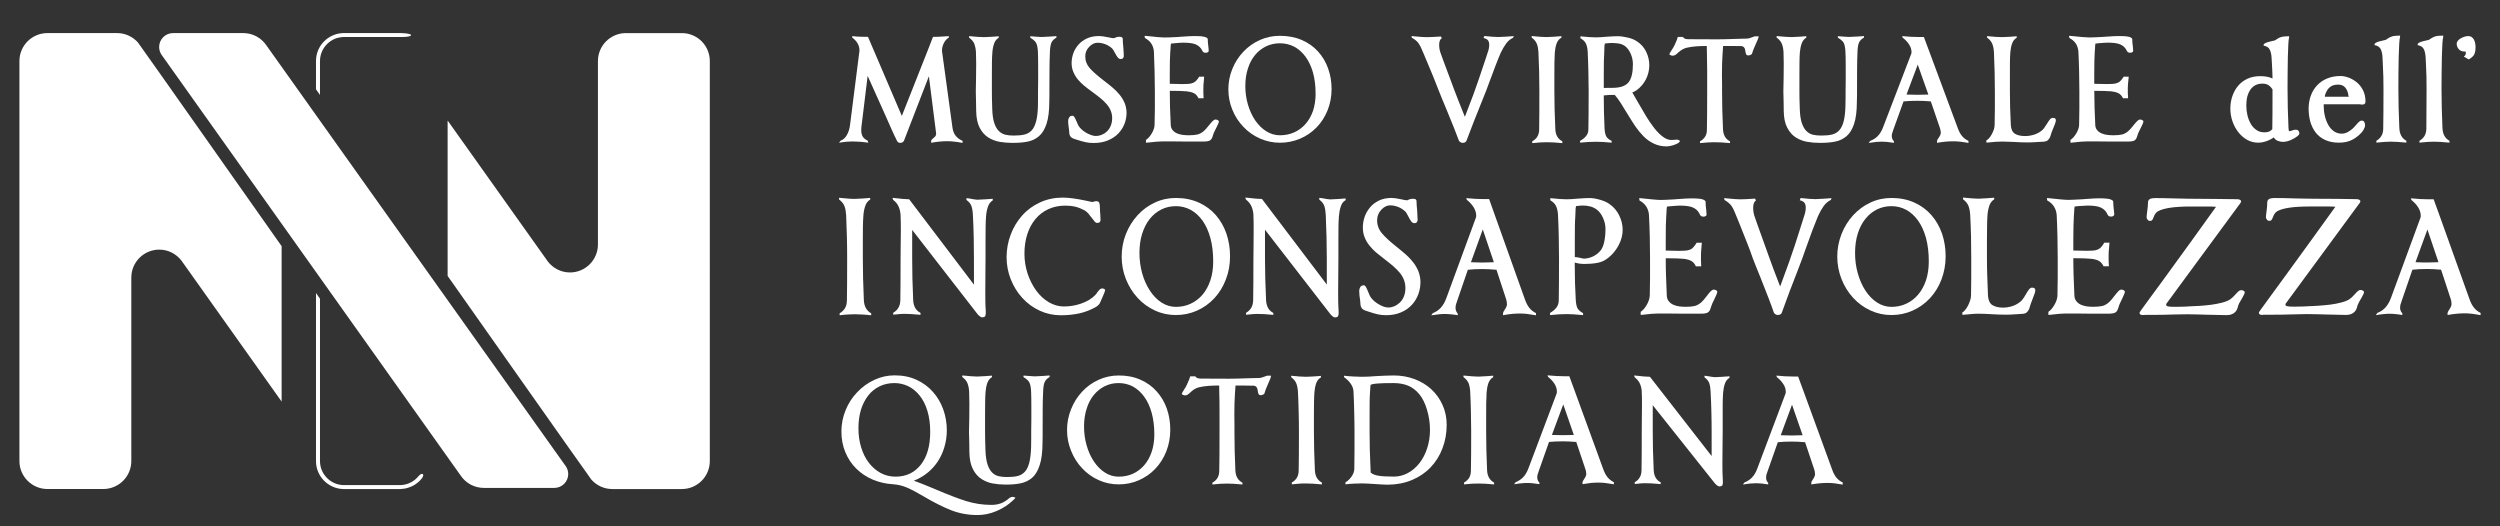 <?xml version="1.0" encoding="utf-8"?>
<!-- Generator: Adobe Illustrator 16.0.0, SVG Export Plug-In . SVG Version: 6.00 Build 0)  -->
<!DOCTYPE svg PUBLIC "-//W3C//DTD SVG 1.0//EN" "http://www.w3.org/TR/2001/REC-SVG-20010904/DTD/svg10.dtd">
<svg version="1.0" id="Livello_1" xmlns="http://www.w3.org/2000/svg" xmlns:xlink="http://www.w3.org/1999/xlink" x="0px" y="0px"
	 width="171px" height="36px" viewBox="0 0 171 36" enable-background="new 0 0 171 36" xml:space="preserve">
<rect x="0" y="0" width="171" height="36" fill="#333333" stroke="none"/>
<g>
	<g>
		<g>
			<path fill="#FFFFFF" d="M65.15,8.738c0.033,0.226,0.105,0.411,0.223,0.555c0.119,0.146,0.271,0.258,0.467,0.341v0.14
				c-0.221-0.042-0.414-0.07-0.578-0.087c-0.164-0.02-0.322-0.028-0.469-0.028c-0.16,0-0.326,0.009-0.494,0.023
				c-0.168,0.014-0.371,0.042-0.609,0.082V9.642c0-0.053,0.047-0.11,0.139-0.182c0.064-0.053,0.115-0.099,0.152-0.145
				c0.031-0.043,0.053-0.104,0.053-0.186c0-0.007-0.004-0.014-0.01-0.027V9.068l-0.488-3.852L61.822,9.65
				c-0.016,0.023-0.045,0.049-0.084,0.078c-0.041,0.03-0.09,0.045-0.143,0.045c-0.07,0-0.121-0.013-0.152-0.036
				c-0.035-0.022-0.064-0.059-0.09-0.104c-0.021-0.046-0.047-0.098-0.072-0.151c-0.029-0.057-0.064-0.127-0.104-0.21
				c-0.041-0.084-0.113-0.244-0.219-0.483c-0.105-0.236-0.268-0.604-0.49-1.103c-0.623-1.393-0.996-2.224-1.121-2.495l-0.432,3.538
				c-0.004,0.029-0.006,0.087-0.006,0.174c0,0.18,0.033,0.326,0.102,0.438c0.066,0.113,0.178,0.205,0.33,0.274l0.053,0.147
				c-0.188-0.029-0.381-0.051-0.576-0.066c-0.199-0.013-0.369-0.02-0.509-0.02c-0.126,0-0.253,0.005-0.39,0.018
				c-0.136,0.011-0.313,0.033-0.528,0.068l0.106-0.139c0.178-0.063,0.323-0.195,0.434-0.394c0.111-0.194,0.182-0.434,0.215-0.711
				l0.643-5.061c0-0.342-0.165-0.638-0.497-0.889V2.471c0.206,0.021,0.382,0.036,0.528,0.04c0.145,0.007,0.33,0.01,0.551,0.01
				l2.314,5.409l1.73-4.375l0.402-1.034c0.121,0,0.225-0.002,0.307-0.003c0.084-0.003,0.223-0.011,0.418-0.024
				c0.16-0.01,0.281-0.019,0.357-0.022v0.101c-0.143,0.084-0.256,0.206-0.338,0.372c-0.084,0.164-0.127,0.331-0.127,0.5
				c0,0.017,0,0.041,0,0.067c0.006,0.031,0.01,0.05,0.01,0.062L65.15,8.738z"/>
			<path fill="#FFFFFF" d="M68.386,9.703c-0.273-0.046-0.529-0.142-0.771-0.289c-0.242-0.148-0.443-0.37-0.602-0.669
				c-0.156-0.297-0.234-0.68-0.242-1.147l-0.01-0.605c-0.01-0.37-0.016-0.614-0.016-0.737c0-0.165,0.006-0.479,0.016-0.928
				c0.006-0.408,0.01-0.738,0.01-0.987c0-0.182-0.006-0.444-0.016-0.779c-0.012-0.213-0.051-0.4-0.107-0.558
				c-0.064-0.159-0.186-0.302-0.363-0.43V2.471c0.252,0.022,0.455,0.04,0.6,0.052c0.148,0.01,0.287,0.017,0.424,0.017
				c0.107,0,0.285-0.008,0.527-0.024c0.209-0.02,0.367-0.031,0.477-0.035v0.103c-0.146,0.081-0.25,0.211-0.316,0.396
				c-0.064,0.18-0.105,0.384-0.119,0.61c-0.02,0.22-0.025,0.447-0.029,0.685c-0.004,0.236-0.004,0.537-0.004,0.9v1.03
				c0,0.175,0,0.348,0.004,0.525c0.004,0.175,0.008,0.415,0.02,0.715c0.012,0.397,0.057,0.719,0.137,0.966
				c0.082,0.246,0.188,0.428,0.316,0.553c0.133,0.125,0.277,0.209,0.438,0.249c0.158,0.039,0.35,0.06,0.57,0.06
				c0.301,0,0.551-0.023,0.74-0.069c0.197-0.048,0.357-0.14,0.49-0.278c0.131-0.137,0.232-0.343,0.307-0.613
				c0.074-0.273,0.117-0.63,0.129-1.074C70.996,7.071,71,6.876,71,6.645V6.231c0-0.079,0.004-0.338,0.01-0.781
				c0-0.3,0-0.575,0-0.822c0-0.479-0.006-0.836-0.016-1.067c-0.012-0.271-0.049-0.472-0.111-0.601
				c-0.064-0.131-0.199-0.257-0.41-0.378V2.479c0.143,0.004,0.299,0.016,0.471,0.035c0.145,0.01,0.246,0.017,0.301,0.017
				c0.102,0,0.273-0.009,0.52-0.027c0.211-0.018,0.375-0.027,0.494-0.033v0.103c-0.166,0.094-0.281,0.208-0.342,0.343
				c-0.057,0.136-0.094,0.357-0.105,0.663c-0.016,0.364-0.025,0.749-0.027,1.155c-0.002,0.407-0.006,0.895-0.006,1.461
				c0,0.046,0,0.17,0,0.373c-0.004,0.208-0.008,0.333-0.008,0.381c0,0.629-0.061,1.136-0.189,1.52
				c-0.127,0.386-0.305,0.669-0.527,0.854c-0.223,0.186-0.48,0.308-0.766,0.364C70,9.745,69.652,9.773,69.246,9.773
				C68.943,9.773,68.658,9.749,68.386,9.703z"/>
			<path fill="#FFFFFF" d="M74.273,9.73c-0.166-0.035-0.361-0.09-0.594-0.165c-0.098-0.029-0.16-0.051-0.195-0.062
				c-0.145-0.046-0.242-0.116-0.289-0.206c-0.047-0.087-0.068-0.212-0.068-0.369c0-0.006-0.004-0.034-0.01-0.087
				c-0.014-0.08-0.027-0.174-0.037-0.282c-0.014-0.107-0.018-0.206-0.018-0.3c0-0.075,0.023-0.151,0.068-0.227
				c0.045-0.076,0.123-0.114,0.23-0.114c0.051,0,0.092,0.029,0.125,0.084c0.037,0.057,0.084,0.146,0.137,0.274
				c0.08,0.204,0.148,0.342,0.211,0.417c0.139,0.175,0.322,0.319,0.547,0.436c0.227,0.115,0.418,0.173,0.58,0.173
				c0.127,0,0.25-0.023,0.377-0.073c0.127-0.049,0.25-0.123,0.361-0.227c0.113-0.102,0.207-0.23,0.271-0.386
				c0.068-0.158,0.102-0.335,0.102-0.531c0-0.192-0.033-0.369-0.107-0.531c-0.066-0.161-0.162-0.311-0.285-0.447
				c-0.121-0.136-0.252-0.264-0.395-0.379c-0.139-0.116-0.322-0.256-0.543-0.419c-0.238-0.174-0.434-0.32-0.586-0.446
				c-0.148-0.126-0.291-0.266-0.426-0.422c-0.133-0.157-0.232-0.331-0.313-0.518c-0.08-0.189-0.119-0.393-0.119-0.612
				c0-0.221,0.039-0.438,0.113-0.653c0.072-0.215,0.191-0.41,0.346-0.593c0.154-0.179,0.348-0.323,0.588-0.435
				c0.236-0.11,0.514-0.164,0.828-0.164c0.141,0,0.338,0.025,0.59,0.078c0.205,0.046,0.354,0.07,0.439,0.07
				c0.006,0,0.016-0.006,0.033-0.018c0.043-0.024,0.09-0.042,0.141-0.056c0.053-0.017,0.125-0.024,0.215-0.024
				c0.078,0,0.129,0.015,0.16,0.045c0.029,0.028,0.043,0.055,0.043,0.077c0,0.145,0.016,0.356,0.043,0.637
				c0.021,0.254,0.029,0.444,0.029,0.574c0,0.033-0.012,0.074-0.047,0.12c-0.033,0.046-0.086,0.07-0.162,0.07
				c-0.08,0-0.152-0.039-0.209-0.117c-0.063-0.079-0.129-0.191-0.205-0.336c-0.078-0.14-0.129-0.227-0.164-0.261
				c-0.15-0.14-0.316-0.241-0.488-0.304c-0.176-0.063-0.35-0.096-0.516-0.096c-0.207,0-0.398,0.092-0.576,0.278
				c-0.18,0.187-0.268,0.401-0.268,0.651c0,0.308,0.102,0.579,0.311,0.814s0.531,0.518,0.961,0.848
				c0.246,0.186,0.445,0.348,0.605,0.483s0.314,0.291,0.459,0.465c0.146,0.175,0.262,0.364,0.352,0.57
				c0.084,0.206,0.131,0.427,0.137,0.663c0,0.263-0.045,0.518-0.137,0.764c-0.096,0.244-0.234,0.468-0.42,0.665
				c-0.188,0.197-0.424,0.355-0.709,0.475C75.508,9.72,75.184,9.78,74.814,9.78C74.615,9.783,74.435,9.764,74.273,9.73z"/>
			<path fill="#FFFFFF" d="M79.111,9.691c-0.15,0.012-0.348,0.032-0.598,0.061c-0.029,0-0.07,0.004-0.129,0.009V9.57
				c0.064-0.042,0.131-0.099,0.195-0.171c0.07-0.072,0.131-0.161,0.193-0.26c0.129-0.214,0.195-0.412,0.201-0.593
				c0.012-0.441,0.02-0.808,0.02-1.097c0-0.288,0-0.696,0-1.227c0-0.443-0.008-0.895-0.02-1.354
				c-0.01-0.459-0.027-0.905-0.045-1.336c-0.014-0.192-0.066-0.369-0.166-0.529c-0.096-0.16-0.248-0.294-0.451-0.406l-0.025-0.146
				l0.129,0.007c0.314,0.035,0.578,0.061,0.787,0.08c0.213,0.018,0.375,0.025,0.488,0.025c0.086,0,0.205-0.001,0.354-0.008
				c0.146-0.007,0.328-0.014,0.539-0.026c0.104-0.007,0.182-0.012,0.236-0.019c0.398-0.029,0.684-0.043,0.852-0.043
				c0.119,0,0.223,0,0.316,0.004c0.09,0.001,0.186,0.012,0.283,0.027c0.096,0.012,0.18,0.036,0.244,0.067
				c0.066,0.032,0.098,0.075,0.098,0.128c0,0.146,0.012,0.309,0.039,0.49c0.018,0.133,0.023,0.236,0.023,0.313
				c0,0.017-0.016,0.041-0.051,0.069c-0.035,0.03-0.084,0.044-0.148,0.044c-0.084,0-0.143-0.019-0.176-0.051
				c-0.037-0.035-0.066-0.087-0.094-0.149c-0.016-0.029-0.027-0.046-0.033-0.053c-0.086-0.14-0.221-0.247-0.395-0.324
				c-0.182-0.074-0.459-0.113-0.84-0.113c-0.113,0-0.309,0.012-0.584,0.037l-0.258,0.026c-0.018,0.063-0.027,0.188-0.031,0.374
				c-0.008,0.076-0.014,0.143-0.018,0.202c-0.023,0.325-0.033,0.845-0.033,1.553v0.621c0.389,0.012,0.674,0.019,0.85,0.019
				c0.166,0,0.289-0.004,0.369-0.009c0.17-0.007,0.316-0.041,0.432-0.102c0.117-0.062,0.24-0.192,0.361-0.396h0.34
				c-0.006,0.081-0.012,0.171-0.021,0.27c-0.023,0.193-0.033,0.361-0.033,0.506c0,0.158,0,0.268,0,0.329
				c0,0.06,0.004,0.186,0.016,0.371h-0.35c-0.082-0.171-0.188-0.285-0.324-0.351c-0.135-0.063-0.297-0.104-0.486-0.122
				c-0.242-0.023-0.629-0.035-1.152-0.035c0,0.408,0.006,0.778,0.014,1.106c0.016,0.328,0.029,0.733,0.051,1.219
				c0.006,0.146,0.047,0.266,0.127,0.362c0.078,0.094,0.176,0.171,0.297,0.222c0.125,0.053,0.252,0.088,0.387,0.105
				c0.137,0.017,0.283,0.027,0.439,0.027c0.23,0,0.426-0.02,0.576-0.053c0.148-0.036,0.301-0.117,0.447-0.246
				c0.08-0.069,0.193-0.197,0.34-0.382c0.109-0.135,0.197-0.233,0.262-0.298c0.064-0.065,0.127-0.098,0.189-0.098
				c0.068,0,0.121,0.016,0.164,0.048c0.047,0.034,0.066,0.059,0.066,0.075c0,0.069-0.057,0.212-0.172,0.429
				c-0.133,0.248-0.217,0.442-0.248,0.575l-0.008,0.02c-0.029,0.111-0.08,0.197-0.156,0.263c-0.074,0.063-0.232,0.095-0.471,0.095
				H81.11c-0.336,0-0.635-0.004-0.895-0.009c-0.348,0-0.59,0-0.723,0C79.388,9.674,79.257,9.679,79.111,9.691z"/>
			<path fill="#FFFFFF" d="M89.039,2.735c0.439,0.19,0.813,0.452,1.115,0.788c0.305,0.334,0.533,0.722,0.688,1.158
				C91,5.121,91.08,5.591,91.08,6.093c0,0.513-0.092,0.996-0.273,1.451c-0.182,0.45-0.432,0.844-0.758,1.174
				c-0.322,0.333-0.701,0.589-1.133,0.771c-0.43,0.182-0.885,0.273-1.369,0.273c-0.479,0-0.936-0.098-1.365-0.287
				c-0.429-0.189-0.807-0.454-1.131-0.797c-0.328-0.339-0.58-0.73-0.76-1.175c-0.182-0.446-0.271-0.908-0.271-1.394
				s0.09-0.949,0.271-1.395c0.18-0.442,0.432-0.837,0.76-1.181c0.324-0.343,0.701-0.609,1.131-0.8s0.887-0.284,1.365-0.284
				C88.102,2.451,88.598,2.545,89.039,2.735z M86.604,3.167c-0.289,0.141-0.543,0.335-0.756,0.595
				c-0.213,0.255-0.379,0.563-0.492,0.926c-0.117,0.36-0.176,0.759-0.176,1.197c0,0.438,0.059,0.86,0.178,1.269
				c0.121,0.405,0.287,0.768,0.502,1.087c0.217,0.313,0.469,0.563,0.762,0.743c0.289,0.179,0.6,0.269,0.926,0.269
				c0.348,0,0.67-0.064,0.965-0.195c0.295-0.131,0.553-0.318,0.775-0.567c0.221-0.248,0.395-0.549,0.518-0.899
				c0.119-0.352,0.18-0.744,0.18-1.177c0-0.543-0.061-1.029-0.18-1.459c-0.123-0.429-0.297-0.793-0.518-1.089
				c-0.223-0.298-0.48-0.522-0.775-0.678c-0.295-0.151-0.617-0.228-0.965-0.228C87.208,2.96,86.893,3.03,86.604,3.167z"/>
			<path fill="#FFFFFF" d="M98.016,5.2c-0.156-0.38-0.34-0.822-0.555-1.329l-0.135-0.319L97.301,3.5
				c-0.086-0.226-0.178-0.404-0.271-0.54c-0.098-0.135-0.247-0.261-0.459-0.376l-0.024-0.12l0.236,0.026
				c0.383,0.034,0.651,0.052,0.803,0.052c0.188,0,0.517-0.017,0.976-0.045l0.057,0.112c-0.119,0.08-0.18,0.231-0.18,0.449
				c0,0.191,0.028,0.362,0.08,0.52c0.133,0.369,0.282,0.786,0.461,1.251c0.178,0.468,0.346,0.917,0.504,1.349
				c0.143,0.386,0.373,0.966,0.684,1.738l0.033,0.068c0.176-0.467,0.369-0.979,0.586-1.537c0.105-0.302,0.227-0.642,0.361-1.024
				c0.133-0.384,0.287-0.847,0.467-1.388c0.041-0.126,0.086-0.267,0.137-0.424c0.074-0.195,0.111-0.375,0.111-0.544
				c0-0.127-0.027-0.227-0.08-0.302c-0.053-0.076-0.156-0.131-0.309-0.164l0.057-0.138c0.42,0.046,0.738,0.068,0.959,0.068
				c0.109,0,0.291-0.008,0.541-0.025c0.219-0.017,0.389-0.028,0.514-0.035l-0.047,0.112c-0.182,0.081-0.334,0.207-0.467,0.381
				c-0.127,0.172-0.25,0.383-0.371,0.628c-0.123,0.289-0.25,0.595-0.371,0.914c-0.125,0.318-0.271,0.71-0.439,1.17
				c-0.088,0.242-0.15,0.419-0.195,0.526c-0.069,0.187-0.186,0.477-0.35,0.874c-0.174,0.419-0.338,0.829-0.488,1.222
				c-0.155,0.396-0.328,0.846-0.52,1.354c-0.01,0.021-0.037,0.046-0.078,0.075c-0.043,0.03-0.098,0.045-0.164,0.045
				c-0.063,0-0.119-0.018-0.168-0.052c-0.051-0.035-0.084-0.068-0.098-0.104c-0.088-0.242-0.195-0.523-0.328-0.851
				c-0.125-0.324-0.303-0.759-0.533-1.309c-0.125-0.293-0.223-0.528-0.291-0.7c-0.072-0.172-0.141-0.34-0.203-0.502
				C98.311,5.93,98.172,5.576,98.016,5.2z"/>
			<path fill="#FFFFFF" d="M105.371,9.741c-0.148,0.008-0.338,0.024-0.566,0.049V9.665c0.148-0.079,0.262-0.183,0.342-0.311
				c0.082-0.125,0.125-0.28,0.131-0.467c0.011-0.585,0.015-1.457,0.015-2.621c0-0.442-0.004-0.896-0.015-1.358
				c-0.012-0.461-0.028-0.906-0.049-1.34c-0.012-0.215-0.045-0.404-0.106-0.564c-0.06-0.16-0.181-0.306-0.356-0.434V2.465
				c0.25,0.025,0.448,0.042,0.594,0.053c0.146,0.012,0.285,0.018,0.424,0.018c0.102,0,0.273-0.01,0.518-0.025
				c0.211-0.02,0.377-0.03,0.496-0.037v0.105c-0.152,0.082-0.26,0.215-0.328,0.399c-0.063,0.183-0.105,0.389-0.123,0.615
				c-0.014,0.226-0.021,0.455-0.025,0.694c-0.002,0.24-0.004,0.542-0.004,0.913v1.041c0,0.807,0.021,1.67,0.066,2.593
				c0.014,0.397,0.176,0.675,0.479,0.831V9.79c-0.252-0.024-0.459-0.041-0.612-0.049c-0.153-0.01-0.306-0.013-0.451-0.013
				C105.66,9.729,105.52,9.731,105.371,9.741z"/>
			<path fill="#FFFFFF" d="M109.914,2.511c0.326-0.021,0.57-0.034,0.734-0.034c0.197,0,0.426,0.03,0.688,0.092
				c0.26,0.062,0.465,0.145,0.617,0.25c0.291,0.188,0.508,0.43,0.648,0.728c0.143,0.298,0.211,0.603,0.211,0.912
				c0,0.332-0.074,0.648-0.222,0.949c-0.151,0.302-0.36,0.55-0.631,0.75c-0.108,0.075-0.211,0.132-0.31,0.166
				c0.076,0.129,0.197,0.339,0.363,0.631c0.229,0.397,0.428,0.734,0.592,1.012c0.172,0.276,0.351,0.541,0.543,0.788
				c0.193,0.248,0.388,0.447,0.59,0.595c0.197,0.15,0.392,0.224,0.58,0.224c0.035,0,0.082-0.002,0.144-0.007
				c0.097-0.012,0.172-0.017,0.228-0.017c0.049,0,0.094,0.008,0.133,0.028c0.039,0.022,0.068,0.039,0.084,0.058
				c0,0.047-0.031,0.093-0.098,0.136c-0.063,0.044-0.146,0.084-0.25,0.121c-0.104,0.039-0.205,0.069-0.31,0.089
				c-0.104,0.021-0.188,0.031-0.25,0.031c-0.319,0-0.61-0.063-0.873-0.189c-0.265-0.125-0.5-0.291-0.709-0.504
				c-0.207-0.209-0.394-0.436-0.554-0.672c-0.163-0.24-0.354-0.545-0.577-0.912c-0.181-0.294-0.328-0.533-0.449-0.724
				c-0.123-0.188-0.25-0.362-0.387-0.521h-0.326c-0.067,0-0.179,0.008-0.33,0.027l-0.096,0.008c0,0.812,0.02,1.573,0.055,2.285
				c0.019,0.246,0.06,0.425,0.127,0.535c0.068,0.11,0.187,0.208,0.358,0.289v0.121c-0.254-0.021-0.459-0.038-0.616-0.046
				c-0.158-0.011-0.31-0.014-0.457-0.014c-0.322,0-0.685,0.019-1.086,0.06V9.635c0.17-0.093,0.305-0.2,0.407-0.325
				c0.104-0.122,0.156-0.269,0.16-0.446c0.013-0.583,0.019-1.459,0.019-2.629c0-0.44-0.006-0.895-0.019-1.355
				c-0.01-0.462-0.024-0.91-0.047-1.342c-0.01-0.211-0.049-0.391-0.113-0.54c-0.063-0.147-0.19-0.275-0.383-0.38V2.485
				c0.465,0.047,0.814,0.071,1.047,0.071C109.33,2.557,109.586,2.542,109.914,2.511z M109.699,5.043v0.974
				c0.084,0,0.205-0.004,0.355-0.008c0.122,0,0.2,0,0.233,0c0.53,0,0.896-0.124,1.101-0.373c0.203-0.249,0.303-0.662,0.303-1.241
				c0-0.245-0.049-0.481-0.148-0.713c-0.102-0.229-0.229-0.405-0.383-0.522c-0.129-0.094-0.266-0.151-0.418-0.179
				c-0.15-0.025-0.328-0.04-0.533-0.04c-0.088,0-0.225,0.013-0.414,0.035h-0.023c-0.021,0.071-0.035,0.194-0.035,0.369
				c0,0.099-0.002,0.175-0.006,0.229C109.707,3.882,109.699,4.37,109.699,5.043z"/>
			<path fill="#FFFFFF" d="M120.078,3.052c-0.129,0.281-0.207,0.485-0.236,0.609c-0.006,0.036-0.039,0.065-0.102,0.092
				c-0.063,0.027-0.111,0.039-0.146,0.039c-0.08,0-0.131-0.026-0.156-0.078c-0.026-0.053-0.047-0.126-0.057-0.225
				c-0.004-0.05-0.012-0.083-0.016-0.094c-0.016-0.08-0.049-0.139-0.094-0.177c-0.047-0.038-0.097-0.059-0.148-0.065
				c-0.131-0.005-0.34-0.007-0.617-0.007h-0.645l-0.039,0.559c-0.027,0.375-0.041,0.843-0.041,1.411c0,0.189,0.002,0.398,0.008,0.63
				c0,0.319,0,0.506,0,0.558c0,0.792,0.021,1.64,0.064,2.545c0.018,0.39,0.176,0.666,0.479,0.818v0.121
				c-0.252-0.024-0.457-0.039-0.611-0.047c-0.15-0.01-0.305-0.013-0.453-0.013c-0.133,0-0.274,0.003-0.424,0.013
				c-0.15,0.008-0.336,0.022-0.564,0.047V9.667c0.146-0.079,0.261-0.182,0.341-0.306c0.084-0.123,0.127-0.275,0.131-0.46
				c0.013-0.571,0.019-1.431,0.019-2.571c0-0.603,0-1.108,0-1.515c0-0.407-0.006-0.821-0.019-1.239l-0.008-0.43
				c-0.283,0-0.533,0.007-0.755,0.026c-0.225,0.015-0.44,0.051-0.657,0.102c-0.063,0.02-0.144,0.05-0.229,0.096
				c-0.092,0.046-0.186,0.112-0.281,0.197c-0.014,0.005-0.032,0.024-0.061,0.053c-0.057,0.057-0.111,0.103-0.166,0.137
				c-0.057,0.035-0.119,0.052-0.188,0.052c-0.047,0-0.1-0.014-0.146-0.038c-0.051-0.026-0.076-0.044-0.076-0.057
				c0.006-0.046,0.055-0.138,0.148-0.274c0.098-0.145,0.162-0.254,0.195-0.328c0.006-0.016,0.022-0.06,0.059-0.129
				c0.09-0.183,0.148-0.336,0.174-0.457h0.344c0.056,0.065,0.103,0.104,0.146,0.121s0.119,0.031,0.228,0.034
				c0.442,0.007,1.108,0.009,1.991,0.009c0.291,0,0.748-0.011,1.367-0.034c0.226-0.005,0.449-0.012,0.677-0.017
				c0.088-0.006,0.202-0.037,0.348-0.096c0.07-0.026,0.125-0.05,0.164-0.06h0.274C120.283,2.592,120.207,2.781,120.078,3.052z"/>
			<path fill="#FFFFFF" d="M123.625,9.703c-0.275-0.046-0.531-0.142-0.773-0.289c-0.242-0.148-0.44-0.371-0.6-0.669
				s-0.238-0.68-0.244-1.147L122,6.99c-0.008-0.369-0.018-0.614-0.018-0.735c0-0.169,0.01-0.479,0.018-0.928
				c0.002-0.412,0.008-0.74,0.008-0.988c0-0.188-0.006-0.444-0.016-0.78c-0.012-0.212-0.049-0.401-0.111-0.559
				c-0.063-0.159-0.184-0.302-0.361-0.43V2.467c0.252,0.023,0.457,0.04,0.603,0.051c0.146,0.012,0.289,0.019,0.422,0.019
				c0.106,0,0.283-0.011,0.524-0.025c0.211-0.019,0.373-0.029,0.48-0.036V2.58c-0.146,0.082-0.252,0.213-0.314,0.396
				c-0.067,0.182-0.104,0.386-0.125,0.611c-0.016,0.22-0.024,0.447-0.026,0.684c-0.004,0.238-0.004,0.536-0.004,0.902v1.031
				c0,0.174,0,0.348,0.004,0.524c0.002,0.175,0.01,0.415,0.021,0.714c0.01,0.398,0.056,0.721,0.138,0.968
				c0.082,0.245,0.188,0.429,0.317,0.554c0.129,0.124,0.273,0.209,0.433,0.249c0.161,0.039,0.352,0.059,0.571,0.059
				c0.306,0,0.551-0.022,0.746-0.07c0.189-0.046,0.353-0.138,0.482-0.276c0.135-0.137,0.238-0.343,0.311-0.615
				c0.072-0.271,0.115-0.63,0.125-1.076c0.004-0.16,0.01-0.357,0.01-0.589V6.228c0-0.075,0.005-0.336,0.009-0.779
				c0-0.302,0-0.575,0-0.824c0-0.479-0.004-0.836-0.019-1.065c-0.01-0.271-0.049-0.473-0.106-0.604
				c-0.063-0.13-0.201-0.254-0.412-0.377V2.475c0.144,0.007,0.299,0.018,0.472,0.036c0.146,0.012,0.245,0.015,0.301,0.015
				c0.104,0,0.276-0.008,0.521-0.025c0.209-0.017,0.375-0.028,0.494-0.033V2.57c-0.168,0.093-0.281,0.207-0.343,0.344
				c-0.059,0.134-0.096,0.355-0.104,0.662c-0.016,0.364-0.024,0.749-0.026,1.157c-0.002,0.406-0.004,0.894-0.004,1.46
				c0,0.046,0,0.171,0,0.371c-0.009,0.209-0.011,0.337-0.011,0.383c0,0.631-0.063,1.136-0.188,1.521
				c-0.127,0.385-0.305,0.669-0.527,0.854c-0.227,0.186-0.48,0.308-0.768,0.364c-0.287,0.059-0.637,0.087-1.039,0.087
				C124.18,9.773,123.893,9.749,123.625,9.703z"/>
			<path fill="#FFFFFF" d="M133.91,8.759c0.08,0.227,0.18,0.41,0.295,0.548c0.119,0.138,0.266,0.25,0.438,0.33v0.14
				c-0.221-0.041-0.418-0.068-0.582-0.087c-0.166-0.018-0.315-0.025-0.457-0.025c-0.168,0-0.336,0.007-0.504,0.022
				c-0.166,0.015-0.371,0.042-0.608,0.083V9.646c0-0.04,0.032-0.11,0.104-0.209c0.104-0.145,0.154-0.26,0.154-0.349
				c0-0.058-0.004-0.119-0.021-0.188c-0.014-0.066-0.024-0.112-0.035-0.135l-0.625-1.829c-0.34-0.029-0.643-0.042-0.907-0.042
				c-0.375,0-0.695,0.013-0.959,0.042l-0.716,1.985v0.01c-0.036,0.094-0.061,0.164-0.071,0.212
				c-0.013,0.052-0.017,0.107-0.017,0.171c0,0.135,0.05,0.25,0.146,0.349V9.77c-0.185-0.031-0.34-0.049-0.463-0.062
				c-0.123-0.012-0.24-0.019-0.347-0.019c-0.127,0-0.258,0.007-0.391,0.019c-0.137,0.013-0.313,0.034-0.527,0.068l0.105-0.14
				c0.199-0.073,0.373-0.184,0.516-0.33c0.144-0.145,0.265-0.343,0.361-0.593l1.93-5.032c0.015-0.023,0.019-0.064,0.019-0.123
				c0-0.173-0.058-0.347-0.168-0.519c-0.108-0.17-0.259-0.326-0.44-0.465l-0.031-0.104c0.416,0.04,0.795,0.062,1.137,0.062h0.348
				l0.387,1.036L133.91,8.759z M131.891,6.468V6.442l-0.717-2.021l-0.76,2.021v0.025c0.322,0.01,0.566,0.017,0.729,0.017
				C131.307,6.484,131.555,6.478,131.891,6.468z"/>
			<path fill="#FFFFFF" d="M135.873,9.756l-0.01-0.148c0.066-0.035,0.129-0.09,0.197-0.164c0.063-0.075,0.123-0.166,0.182-0.27
				c0.057-0.105,0.102-0.215,0.139-0.323c0.033-0.109,0.051-0.208,0.051-0.297c0.012-0.438,0.017-0.803,0.017-1.089
				c0-0.287,0-0.694,0-1.222c0-0.441-0.005-0.89-0.017-1.349c-0.01-0.458-0.026-0.9-0.047-1.329
				c-0.012-0.214-0.049-0.401-0.111-0.562c-0.063-0.158-0.182-0.303-0.36-0.431V2.471c0.254,0.022,0.455,0.04,0.604,0.052
				c0.145,0.01,0.285,0.016,0.42,0.016c0.106,0,0.285-0.007,0.526-0.023c0.211-0.02,0.369-0.031,0.479-0.035v0.103
				c-0.147,0.081-0.252,0.213-0.317,0.396s-0.104,0.388-0.121,0.614c-0.016,0.22-0.024,0.449-0.026,0.687
				c-0.002,0.238-0.002,0.539-0.002,0.905v1.033c0,0.411,0.004,0.781,0.014,1.109c0.014,0.327,0.027,0.734,0.049,1.222
				c0.016,0.29,0.109,0.489,0.279,0.596c0.168,0.107,0.404,0.16,0.701,0.16c0.201,0,0.406-0.032,0.608-0.095
				c0.205-0.063,0.388-0.164,0.543-0.295c0.093-0.076,0.207-0.228,0.341-0.452c0.084-0.135,0.149-0.233,0.207-0.302
				c0.059-0.066,0.12-0.1,0.192-0.1c0.084,0,0.142,0.019,0.17,0.054c0.026,0.032,0.041,0.068,0.041,0.104
				c0,0.046-0.013,0.106-0.037,0.183c-0.022,0.076-0.065,0.182-0.125,0.32c-0.11,0.262-0.18,0.456-0.211,0.583
				c-0.021,0.089-0.069,0.171-0.146,0.254c-0.071,0.08-0.18,0.122-0.319,0.13c-0.021,0-0.125,0.005-0.313,0.017
				c-0.324,0.021-0.568,0.034-0.73,0.034c-0.191,0-0.354-0.002-0.494-0.007c-0.137-0.007-0.311-0.016-0.521-0.027
				c-0.324-0.017-0.582-0.025-0.771-0.025C136.758,9.678,136.396,9.703,135.873,9.756z"/>
			<path fill="#FFFFFF" d="M142.348,9.691c-0.149,0.012-0.352,0.032-0.598,0.061c-0.027,0-0.072,0.004-0.131,0.009V9.57
				c0.064-0.042,0.131-0.099,0.199-0.171c0.065-0.072,0.129-0.161,0.19-0.26c0.132-0.214,0.197-0.412,0.203-0.593
				c0.011-0.443,0.017-0.808,0.017-1.097c0-0.288,0-0.696,0-1.228c0-0.442-0.006-0.896-0.017-1.354
				c-0.012-0.46-0.024-0.906-0.049-1.336c-0.013-0.192-0.065-0.368-0.16-0.529c-0.101-0.159-0.252-0.296-0.457-0.405l-0.024-0.15
				l0.131,0.011c0.311,0.034,0.576,0.06,0.787,0.077c0.213,0.018,0.375,0.027,0.485,0.027c0.089,0,0.205-0.003,0.354-0.01
				c0.15-0.004,0.33-0.015,0.541-0.027c0.104-0.003,0.18-0.009,0.234-0.016c0.399-0.03,0.684-0.043,0.852-0.043
				c0.117,0,0.225,0.001,0.318,0.005c0.09,0.001,0.186,0.012,0.282,0.025c0.101,0.014,0.181,0.035,0.242,0.068
				c0.063,0.032,0.099,0.074,0.099,0.127c0,0.146,0.012,0.311,0.041,0.49c0.016,0.135,0.024,0.238,0.024,0.315
				c0,0.017-0.021,0.041-0.056,0.069c-0.034,0.027-0.084,0.043-0.147,0.043c-0.082,0-0.142-0.018-0.176-0.052
				c-0.033-0.035-0.063-0.085-0.093-0.149c-0.018-0.03-0.026-0.048-0.032-0.051c-0.086-0.142-0.22-0.249-0.397-0.324
				c-0.179-0.076-0.457-0.115-0.837-0.115c-0.112,0-0.307,0.014-0.581,0.036l-0.263,0.027c-0.019,0.064-0.026,0.188-0.031,0.376
				c-0.008,0.074-0.014,0.143-0.018,0.2c-0.021,0.325-0.033,0.845-0.033,1.555v0.621c0.394,0.012,0.676,0.017,0.854,0.017
				c0.162,0,0.283-0.002,0.362-0.009c0.173-0.007,0.318-0.039,0.435-0.1c0.117-0.062,0.238-0.194,0.361-0.398h0.346
				c-0.01,0.083-0.017,0.172-0.027,0.271c-0.021,0.194-0.035,0.361-0.035,0.507c0,0.158,0,0.268,0,0.329
				c0,0.06,0.01,0.186,0.02,0.371h-0.35c-0.082-0.171-0.191-0.286-0.326-0.351c-0.133-0.063-0.299-0.104-0.483-0.123
				c-0.242-0.022-0.63-0.034-1.154-0.034c0,0.408,0.006,0.776,0.017,1.106c0.012,0.328,0.026,0.733,0.049,1.219
				c0.004,0.146,0.049,0.266,0.127,0.361c0.076,0.095,0.18,0.172,0.303,0.223c0.119,0.053,0.248,0.088,0.385,0.105
				c0.133,0.017,0.279,0.027,0.434,0.027c0.234,0,0.429-0.02,0.58-0.053c0.15-0.036,0.301-0.117,0.445-0.246
				c0.082-0.069,0.193-0.197,0.342-0.384c0.105-0.133,0.195-0.233,0.26-0.296c0.063-0.065,0.129-0.098,0.195-0.098
				c0.064,0,0.117,0.016,0.16,0.048c0.045,0.032,0.064,0.057,0.064,0.073c0,0.071-0.057,0.214-0.17,0.429
				c-0.135,0.25-0.221,0.444-0.25,0.577l-0.01,0.02c-0.027,0.111-0.078,0.197-0.152,0.263c-0.076,0.063-0.234,0.095-0.471,0.095
				h-1.211c-0.334,0-0.632-0.004-0.896-0.009c-0.353,0-0.591,0-0.72,0C142.621,9.674,142.496,9.679,142.348,9.691z"/>
			<path fill="#FFFFFF" d="M155.439,5.369c-0.002-0.175-0.006-0.321-0.01-0.434c-0.005-0.115-0.017-0.34-0.035-0.677l-0.019-0.315
				c-0.01-0.223-0.056-0.406-0.127-0.551c-0.069-0.145-0.211-0.235-0.416-0.272V3.04c0.043-0.055,0.106-0.096,0.19-0.126
				c0.09-0.03,0.199-0.062,0.334-0.092c0.115-0.022,0.191-0.041,0.229-0.053c0.043-0.018,0.097-0.048,0.151-0.091
				c0.089-0.066,0.189-0.116,0.302-0.149c0.108-0.032,0.289-0.05,0.537-0.05v0.099c-0.021,0.043-0.041,0.198-0.054,0.467
				c-0.014,0.268-0.024,0.558-0.032,0.875c-0.009,0.314-0.013,0.665-0.015,1.052c-0.004,0.385-0.006,0.749-0.006,1.093
				c0,0.837,0.021,1.725,0.064,2.67c0.006,0.111,0.012,0.177,0.021,0.199c0.008,0.025,0.032,0.036,0.077,0.036
				c0.009,0,0.039-0.008,0.086-0.025c0.121-0.048,0.224-0.074,0.304-0.074c0.096,0,0.164,0.028,0.201,0.083
				c0.036,0.054,0.057,0.108,0.057,0.163c0,0.06-0.045,0.127-0.141,0.202c-0.099,0.075-0.205,0.144-0.328,0.203
				c-0.101,0.054-0.205,0.099-0.326,0.132c-0.119,0.033-0.228,0.05-0.32,0.05c-0.127,0-0.248-0.024-0.367-0.073
				c-0.117-0.048-0.203-0.126-0.271-0.234c-0.147,0.108-0.317,0.195-0.51,0.262c-0.188,0.066-0.375,0.099-0.559,0.099
				c-0.262,0-0.508-0.063-0.74-0.188c-0.23-0.128-0.436-0.3-0.607-0.52c-0.172-0.221-0.309-0.47-0.407-0.75
				c-0.097-0.279-0.146-0.57-0.146-0.871c0-0.307,0.047-0.593,0.141-0.862c0.092-0.267,0.225-0.506,0.398-0.708
				c0.174-0.204,0.387-0.366,0.641-0.479c0.254-0.115,0.539-0.171,0.861-0.171C154.934,5.207,155.215,5.262,155.439,5.369z
				 M153.934,6.122c-0.188,0.269-0.287,0.632-0.287,1.088c0,0.234,0.027,0.461,0.078,0.677c0.053,0.217,0.129,0.414,0.234,0.593
				c0.105,0.18,0.236,0.316,0.393,0.419c0.154,0.104,0.33,0.152,0.531,0.152c0.131,0,0.234-0.015,0.314-0.048
				c0.082-0.033,0.156-0.088,0.229-0.168V8.789c0.012-0.582,0.014-1.474,0.014-2.671c-0.09-0.139-0.188-0.241-0.295-0.303
				c-0.104-0.063-0.235-0.095-0.399-0.095C154.396,5.721,154.129,5.854,153.934,6.122z"/>
			<path fill="#FFFFFF" d="M161.74,7.107c-0.039,0.031-0.09,0.046-0.156,0.046c-0.033,0-0.072-0.003-0.121-0.01
				c-0.027-0.005-0.045-0.009-0.055-0.009h-2.467v0.082c0,0.246,0.026,0.484,0.08,0.715c0.053,0.229,0.133,0.436,0.237,0.619
				c0.105,0.183,0.234,0.329,0.39,0.435c0.156,0.104,0.328,0.157,0.516,0.157c0.139,0,0.27-0.029,0.389-0.092
				c0.121-0.058,0.242-0.143,0.365-0.251c0.047-0.036,0.113-0.112,0.213-0.225c0.092-0.109,0.168-0.19,0.23-0.245
				c0.062-0.055,0.123-0.082,0.182-0.082c0.088,0,0.146,0.036,0.18,0.107c0.031,0.073,0.049,0.147,0.049,0.226
				c-0.006,0.093-0.045,0.196-0.119,0.319c-0.069,0.119-0.159,0.221-0.262,0.306c-0.184,0.175-0.391,0.312-0.61,0.408
				c-0.228,0.097-0.494,0.145-0.802,0.145c-0.362,0-0.676-0.063-0.942-0.187c-0.267-0.122-0.479-0.293-0.646-0.507
				c-0.162-0.215-0.285-0.462-0.365-0.739c-0.077-0.282-0.116-0.579-0.116-0.894c0-0.306,0.049-0.597,0.144-0.868
				c0.094-0.271,0.235-0.508,0.426-0.713c0.188-0.208,0.422-0.368,0.694-0.48c0.271-0.115,0.582-0.171,0.929-0.171
				c0.147,0,0.321,0.032,0.512,0.098c0.188,0.066,0.375,0.169,0.555,0.307c0.184,0.142,0.332,0.324,0.451,0.548
				c0.119,0.227,0.18,0.494,0.18,0.802C161.797,7.025,161.775,7.077,161.74,7.107z M159.021,6.617h1.67
				c-0.031-0.003-0.053-0.021-0.058-0.053V6.557c-0.021-0.224-0.09-0.408-0.207-0.554c-0.114-0.145-0.282-0.216-0.497-0.216
				c-0.232,0-0.421,0.056-0.564,0.172c-0.143,0.115-0.256,0.297-0.336,0.552c-0.004,0.016-0.008,0.047-0.008,0.092V6.617z"/>
			<path fill="#FFFFFF" d="M163.104,9.706c-0.146,0.009-0.336,0.025-0.561,0.05V9.63c0.145-0.087,0.26-0.193,0.34-0.325
				c0.08-0.131,0.127-0.294,0.129-0.486c0.012-0.606,0.018-1.514,0.018-2.732c0-0.34-0.004-0.621-0.01-0.844
				c-0.006-0.221-0.02-0.541-0.039-0.953l-0.018-0.374c-0.01-0.225-0.053-0.413-0.125-0.557c-0.072-0.146-0.213-0.237-0.418-0.272
				V3.003c0.043-0.056,0.107-0.098,0.189-0.128c0.086-0.031,0.197-0.062,0.338-0.092c0.115-0.024,0.188-0.043,0.227-0.055
				c0.043-0.019,0.092-0.048,0.148-0.092c0.084-0.06,0.184-0.109,0.299-0.146c0.115-0.036,0.297-0.055,0.543-0.055v0.103
				c-0.02,0.04-0.039,0.192-0.057,0.451c-0.015,0.259-0.027,0.563-0.037,0.917c-0.008,0.354-0.012,0.714-0.016,1.081
				c0,0.369-0.005,0.725-0.005,1.071c0,0.847,0.021,1.748,0.066,2.703c0.016,0.414,0.174,0.703,0.479,0.868v0.126
				c-0.256-0.024-0.456-0.041-0.612-0.05c-0.154-0.009-0.303-0.015-0.451-0.015C163.395,9.691,163.252,9.697,163.104,9.706z"/>
			<path fill="#FFFFFF" d="M166.053,9.706c-0.146,0.009-0.334,0.025-0.561,0.05V9.63c0.145-0.087,0.26-0.193,0.34-0.325
				c0.08-0.131,0.123-0.294,0.131-0.486c0.01-0.606,0.014-1.514,0.014-2.732c0-0.34-0.002-0.621-0.008-0.844
				c-0.006-0.221-0.018-0.541-0.037-0.953l-0.02-0.374c-0.014-0.225-0.053-0.413-0.125-0.557c-0.074-0.146-0.213-0.237-0.416-0.272
				V3.003c0.043-0.056,0.105-0.098,0.188-0.128c0.086-0.031,0.197-0.062,0.338-0.092c0.113-0.024,0.189-0.043,0.228-0.055
				c0.043-0.019,0.094-0.048,0.146-0.092c0.086-0.06,0.187-0.109,0.299-0.146c0.117-0.036,0.298-0.055,0.545-0.055v0.103
				c-0.021,0.04-0.036,0.192-0.057,0.451c-0.014,0.259-0.027,0.563-0.035,0.917s-0.016,0.714-0.016,1.081
				C167.002,5.356,167,5.712,167,6.059c0,0.847,0.023,1.748,0.064,2.703c0.018,0.414,0.178,0.703,0.479,0.868v0.126
				c-0.256-0.024-0.459-0.041-0.614-0.05c-0.152-0.009-0.306-0.015-0.449-0.015C166.346,9.691,166.205,9.697,166.053,9.706z"/>
			<path fill="#FFFFFF" d="M169.074,2.545c0.068,0.051,0.121,0.115,0.156,0.193c0.039,0.078,0.063,0.162,0.076,0.248
				c0.016,0.088,0.021,0.164,0.021,0.236c0,0.226-0.035,0.397-0.095,0.512c-0.061,0.112-0.186,0.223-0.368,0.332l-0.341-0.195
				c0.093-0.063,0.138-0.141,0.138-0.227c0-0.011,0-0.027,0-0.052c-0.007-0.031-0.007-0.051-0.007-0.063H168.6
				c-0.188,0-0.324-0.055-0.422-0.165c-0.094-0.11-0.141-0.237-0.141-0.379c0-0.065,0.023-0.129,0.072-0.189
				c0.049-0.063,0.115-0.118,0.195-0.167c0.082-0.05,0.17-0.088,0.266-0.119c0.094-0.027,0.184-0.043,0.264-0.043
				C168.93,2.468,169.012,2.493,169.074,2.545z"/>
		</g>
		<g>
			<g>
				<path fill="#FFFFFF" d="M62.683,25.975c0.443,0.202,0.82,0.479,1.133,0.834c0.311,0.353,0.547,0.754,0.707,1.205
					c0.158,0.451,0.24,0.924,0.24,1.414c0,0.403-0.057,0.787-0.166,1.151c-0.107,0.364-0.26,0.698-0.461,0.999
					c-0.201,0.298-0.438,0.558-0.715,0.777c-0.275,0.221-0.58,0.395-0.916,0.524c0.352,0.125,0.852,0.324,1.494,0.595
					c0.832,0.356,1.527,0.625,2.082,0.799c0.559,0.174,1.137,0.262,1.732,0.262c0.238,0,0.455-0.035,0.648-0.107
					c0.195-0.07,0.393-0.195,0.594-0.375c0.008-0.006,0.037-0.018,0.082-0.039c0.049-0.02,0.09-0.029,0.127-0.029
					c0.061,0,0.119,0.019,0.178,0.054l0.01,0.01c0,0.004-0.01,0.021-0.033,0.048c-0.02,0.026-0.061,0.063-0.113,0.112
					c-0.32,0.31-0.695,0.556-1.131,0.742c-0.438,0.188-0.873,0.278-1.313,0.278c-0.645,0-1.246-0.11-1.813-0.332
					c-0.561-0.223-1.188-0.539-1.879-0.948c-0.434-0.257-0.805-0.453-1.115-0.589c-0.307-0.135-0.635-0.215-0.979-0.237
					c-0.488-0.029-0.945-0.136-1.373-0.315c-0.428-0.182-0.803-0.427-1.124-0.744c-0.321-0.313-0.571-0.688-0.755-1.125
					c-0.182-0.437-0.271-0.908-0.271-1.428c0-0.496,0.094-0.979,0.284-1.447c0.188-0.465,0.453-0.879,0.795-1.234
					c0.341-0.359,0.733-0.643,1.173-0.848c0.441-0.203,0.904-0.307,1.383-0.307C61.742,25.672,62.24,25.773,62.683,25.975z
					 M58.902,30.595c0.123,0.409,0.299,0.763,0.531,1.063c0.23,0.298,0.5,0.531,0.809,0.697c0.314,0.168,0.65,0.248,1.014,0.248
					c0.719,0,1.293-0.271,1.725-0.813c0.43-0.541,0.645-1.292,0.645-2.246c0-0.534-0.063-1.012-0.191-1.437
					c-0.125-0.42-0.305-0.771-0.531-1.051c-0.227-0.281-0.486-0.498-0.783-0.64c-0.295-0.14-0.609-0.214-0.943-0.214
					c-0.369,0-0.705,0.074-1.008,0.219c-0.303,0.145-0.564,0.355-0.779,0.626c-0.215,0.276-0.383,0.601-0.5,0.974
					c-0.115,0.381-0.173,0.797-0.173,1.254C58.715,29.751,58.777,30.191,58.902,30.595z"/>
				<path fill="#FFFFFF" d="M67.923,33.072c-0.271-0.045-0.527-0.146-0.77-0.295c-0.246-0.152-0.447-0.379-0.604-0.682
					c-0.156-0.306-0.236-0.695-0.244-1.175l-0.006-0.62c-0.012-0.376-0.02-0.628-0.02-0.752c0-0.17,0.008-0.484,0.02-0.947
					c0.004-0.418,0.006-0.754,0.006-1.008c0-0.188-0.004-0.455-0.016-0.797c-0.01-0.219-0.049-0.408-0.109-0.57
					c-0.063-0.164-0.184-0.309-0.361-0.439V25.68c0.254,0.025,0.455,0.043,0.602,0.055c0.147,0.013,0.285,0.02,0.422,0.02
					c0.105,0,0.285-0.01,0.527-0.027c0.213-0.018,0.373-0.031,0.48-0.035v0.105c-0.148,0.083-0.252,0.219-0.318,0.402
					c-0.066,0.188-0.105,0.395-0.121,0.627c-0.016,0.222-0.025,0.455-0.027,0.695c-0.004,0.242-0.006,0.551-0.006,0.922v1.054
					c0,0.177,0.002,0.358,0.006,0.537c0.002,0.18,0.008,0.422,0.02,0.729c0.012,0.404,0.059,0.734,0.139,0.986
					c0.08,0.249,0.188,0.439,0.314,0.566c0.131,0.129,0.275,0.211,0.436,0.252c0.16,0.039,0.35,0.061,0.572,0.061
					c0.303,0,0.551-0.021,0.744-0.07c0.189-0.047,0.352-0.141,0.484-0.283c0.135-0.14,0.238-0.349,0.309-0.627
					c0.072-0.273,0.115-0.644,0.127-1.096c0.006-0.164,0.006-0.367,0.006-0.604v-0.426c0-0.075,0.006-0.34,0.01-0.797
					c0-0.307,0-0.588,0-0.841c0-0.489-0.004-0.852-0.016-1.089c-0.012-0.277-0.047-0.482-0.111-0.617
					c-0.061-0.131-0.197-0.261-0.41-0.384v-0.106c0.143,0.004,0.299,0.019,0.475,0.035c0.143,0.012,0.244,0.019,0.299,0.019
					c0.102,0,0.275-0.009,0.518-0.025c0.211-0.018,0.375-0.03,0.496-0.038v0.106c-0.168,0.096-0.281,0.214-0.342,0.353
					c-0.059,0.137-0.096,0.361-0.104,0.676c-0.02,0.375-0.027,0.767-0.029,1.183c-0.004,0.418-0.004,0.913-0.004,1.489
					c0,0.048,0,0.179,0,0.383c-0.008,0.216-0.008,0.341-0.008,0.39c0,0.644-0.064,1.162-0.193,1.554
					c-0.125,0.392-0.303,0.685-0.523,0.871c-0.227,0.188-0.484,0.314-0.771,0.371c-0.283,0.062-0.629,0.09-1.037,0.09
					C68.478,33.145,68.193,33.121,67.923,33.072z"/>
				<path fill="#FFFFFF" d="M78.007,25.973c0.441,0.193,0.813,0.461,1.115,0.805c0.305,0.338,0.535,0.732,0.691,1.178
					c0.156,0.45,0.234,0.928,0.234,1.438c0,0.524-0.092,1.017-0.271,1.478c-0.182,0.461-0.436,0.86-0.762,1.2
					c-0.32,0.338-0.699,0.596-1.131,0.781c-0.428,0.188-0.885,0.278-1.365,0.278c-0.482,0-0.939-0.096-1.369-0.291
					c-0.432-0.192-0.807-0.465-1.133-0.812c-0.326-0.344-0.576-0.744-0.756-1.199c-0.184-0.452-0.275-0.922-0.275-1.419
					c0-0.492,0.092-0.966,0.275-1.417c0.18-0.453,0.43-0.854,0.756-1.202c0.326-0.351,0.701-0.623,1.133-0.815
					c0.43-0.195,0.887-0.293,1.369-0.293C77.07,25.68,77.566,25.777,78.007,25.973z M75.572,26.411
					c-0.289,0.144-0.541,0.345-0.754,0.604s-0.381,0.576-0.492,0.943c-0.119,0.366-0.178,0.773-0.178,1.221
					c0,0.446,0.059,0.879,0.18,1.293c0.115,0.408,0.285,0.783,0.502,1.104c0.219,0.323,0.469,0.575,0.76,0.756
					c0.289,0.183,0.598,0.272,0.93,0.272c0.346,0,0.666-0.065,0.961-0.196c0.293-0.132,0.551-0.323,0.775-0.577
					c0.219-0.253,0.393-0.557,0.516-0.918c0.121-0.355,0.184-0.755,0.184-1.195c0-0.553-0.063-1.049-0.184-1.486
					c-0.123-0.438-0.297-0.809-0.516-1.107c-0.225-0.303-0.482-0.532-0.775-0.691c-0.295-0.152-0.615-0.231-0.961-0.231
					C76.175,26.2,75.863,26.271,75.572,26.411z"/>
				<path fill="#FFFFFF" d="M86.727,26.279c-0.129,0.285-0.207,0.494-0.236,0.623c-0.006,0.035-0.039,0.063-0.102,0.09
					c-0.063,0.029-0.113,0.039-0.148,0.039c-0.076,0-0.127-0.025-0.156-0.078c-0.025-0.051-0.045-0.128-0.055-0.229
					c-0.006-0.053-0.012-0.084-0.018-0.097c-0.021-0.082-0.048-0.144-0.093-0.181c-0.047-0.037-0.098-0.061-0.152-0.064
					c-0.127-0.007-0.334-0.01-0.615-0.01h-0.643l-0.039,0.57c-0.027,0.382-0.041,0.856-0.041,1.438c0,0.19,0.002,0.406,0.008,0.64
					c0,0.326,0,0.515,0,0.569c0,0.806,0.02,1.67,0.063,2.593c0.018,0.396,0.18,0.674,0.482,0.832v0.125
					c-0.258-0.023-0.461-0.041-0.613-0.05c-0.154-0.01-0.305-0.012-0.451-0.012c-0.135,0-0.275,0.002-0.426,0.012
					c-0.15,0.009-0.338,0.025-0.564,0.05v-0.125c0.146-0.08,0.26-0.185,0.34-0.31c0.08-0.127,0.123-0.285,0.129-0.472
					c0.014-0.582,0.018-1.459,0.018-2.619c0-0.615,0-1.129,0-1.545c0-0.413-0.004-0.832-0.018-1.262l-0.006-0.438
					c-0.283,0-0.533,0.01-0.754,0.027c-0.227,0.016-0.441,0.053-0.662,0.104c-0.061,0.018-0.139,0.049-0.229,0.096
					s-0.184,0.113-0.279,0.203c-0.01,0.006-0.027,0.024-0.057,0.053c-0.063,0.058-0.117,0.105-0.172,0.141
					c-0.053,0.033-0.115,0.053-0.184,0.053c-0.049,0-0.098-0.014-0.148-0.039c-0.051-0.027-0.072-0.045-0.072-0.058
					c0.004-0.046,0.053-0.142,0.146-0.28c0.098-0.146,0.162-0.259,0.193-0.334c0.008-0.018,0.025-0.061,0.059-0.132
					c0.092-0.187,0.15-0.343,0.178-0.463h0.342c0.055,0.063,0.102,0.104,0.145,0.12c0.043,0.02,0.119,0.031,0.229,0.037
					c0.443,0.007,1.105,0.008,1.986,0.008c0.293,0,0.752-0.012,1.373-0.035c0.221-0.004,0.447-0.012,0.672-0.016
					c0.088-0.008,0.204-0.039,0.352-0.1c0.07-0.027,0.123-0.048,0.162-0.059h0.272C86.93,25.811,86.855,26.004,86.727,26.279z"/>
				<path fill="#FFFFFF" d="M88.923,33.078c-0.149,0.01-0.338,0.025-0.563,0.051v-0.127c0.145-0.08,0.26-0.189,0.34-0.314
					c0.08-0.129,0.125-0.289,0.129-0.477c0.014-0.592,0.018-1.477,0.018-2.656c0-0.451-0.004-0.912-0.018-1.38
					c-0.01-0.467-0.025-0.92-0.049-1.356c-0.01-0.223-0.047-0.412-0.105-0.574c-0.057-0.164-0.178-0.311-0.355-0.439v-0.105
					c0.248,0.023,0.445,0.04,0.593,0.053c0.146,0.012,0.286,0.018,0.422,0.018c0.103,0,0.274-0.008,0.521-0.023
					c0.213-0.021,0.377-0.032,0.496-0.038v0.104c-0.152,0.086-0.261,0.22-0.326,0.405c-0.063,0.187-0.104,0.396-0.121,0.627
					c-0.014,0.226-0.025,0.46-0.027,0.701c-0.006,0.244-0.006,0.552-0.006,0.927v1.057c0,0.815,0.023,1.695,0.066,2.631
					c0.016,0.4,0.174,0.686,0.479,0.844v0.127c-0.256-0.025-0.457-0.041-0.615-0.051c-0.152-0.01-0.303-0.014-0.449-0.014
					C89.212,33.064,89.068,33.068,88.923,33.078z"/>
				<path fill="#FFFFFF" d="M96.732,25.923c0.44,0.161,0.832,0.392,1.162,0.695c0.332,0.307,0.592,0.666,0.778,1.085
					c0.188,0.415,0.281,0.869,0.281,1.357c0,0.57-0.097,1.106-0.287,1.603c-0.188,0.499-0.461,0.935-0.817,1.308
					c-0.354,0.37-0.783,0.659-1.277,0.864c-0.496,0.207-1.039,0.313-1.635,0.317c-0.185,0-0.486-0.014-0.908-0.045
					c-0.398-0.028-0.689-0.043-0.879-0.043c-0.15,0-0.322,0.004-0.517,0.015c-0.188,0.008-0.393,0.022-0.604,0.049v-0.137
					c0.15-0.082,0.289-0.214,0.414-0.39c0.123-0.174,0.189-0.354,0.193-0.539c0.006-0.299,0.012-0.715,0.012-1.262v-1.269
					c0-0.452-0.008-0.913-0.021-1.386c-0.01-0.471-0.024-0.926-0.047-1.365c-0.019-0.354-0.231-0.682-0.649-0.983V25.7
					c0.213,0.024,0.428,0.043,0.646,0.053c0.221,0.013,0.405,0.019,0.555,0.019c0.166,0,0.316-0.002,0.461-0.01
					c0.142-0.005,0.316-0.018,0.521-0.035c0.245-0.013,0.452-0.021,0.62-0.031c0.175-0.008,0.375-0.014,0.608-0.014
					C95.83,25.682,96.295,25.762,96.732,25.923z M94.268,26.229c-0.279,0.017-0.455,0.052-0.521,0.098
					c-0.014,0.088-0.021,0.208-0.027,0.355c-0.004,0.057-0.01,0.098-0.01,0.127c-0.014,0.227-0.025,0.463-0.027,0.705
					c-0.002,0.243-0.004,0.555-0.004,0.93v1.064c0,0.828,0.021,1.709,0.068,2.645c0,0.013,0,0.039,0.006,0.082
					c0,0.029,0,0.059,0,0.09c0.125,0.107,0.307,0.18,0.551,0.217c0.246,0.039,0.59,0.057,1.043,0.057c0.325,0,0.643-0.08,0.944-0.24
					c0.301-0.159,0.563-0.385,0.795-0.676c0.229-0.293,0.41-0.638,0.535-1.031c0.127-0.393,0.19-0.81,0.19-1.25
					c0-0.455-0.067-0.909-0.199-1.361c-0.133-0.45-0.311-0.811-0.532-1.078c-0.229-0.275-0.49-0.471-0.774-0.586
					c-0.289-0.116-0.607-0.174-0.959-0.174C94.906,26.2,94.546,26.208,94.268,26.229z"/>
				<path fill="#FFFFFF" d="M100.705,33.083c-0.148,0.01-0.342,0.024-0.564,0.049v-0.125c0.144-0.084,0.26-0.188,0.342-0.315
					c0.08-0.131,0.123-0.285,0.127-0.478c0.013-0.592,0.019-1.481,0.019-2.664c0-0.45-0.006-0.909-0.019-1.382
					c-0.01-0.466-0.024-0.921-0.047-1.361c-0.01-0.22-0.047-0.408-0.104-0.574c-0.06-0.162-0.181-0.311-0.358-0.44v-0.106
					c0.25,0.022,0.446,0.043,0.596,0.053c0.146,0.014,0.285,0.021,0.418,0.021c0.104,0,0.279-0.013,0.52-0.027
					c0.213-0.021,0.377-0.03,0.498-0.037v0.107c-0.152,0.081-0.26,0.219-0.326,0.402c-0.066,0.188-0.104,0.396-0.123,0.631
					c-0.014,0.225-0.024,0.459-0.027,0.702c-0.002,0.245-0.004,0.553-0.004,0.927v1.059c0,0.822,0.021,1.701,0.063,2.64
					c0.019,0.403,0.179,0.685,0.481,0.845v0.125c-0.256-0.023-0.461-0.039-0.612-0.049c-0.153-0.008-0.304-0.012-0.449-0.012
					C100.996,33.072,100.852,33.076,100.705,33.083z"/>
				<path fill="#FFFFFF" d="M109.66,32.084c0.082,0.23,0.18,0.417,0.297,0.561c0.117,0.141,0.262,0.254,0.434,0.34v0.139
					c-0.223-0.039-0.414-0.068-0.578-0.086c-0.166-0.02-0.319-0.029-0.463-0.029c-0.164,0-0.332,0.008-0.502,0.021
					c-0.166,0.02-0.367,0.047-0.604,0.086v-0.123c0-0.043,0.034-0.115,0.104-0.213c0.103-0.15,0.154-0.271,0.154-0.357
					c0-0.057-0.008-0.121-0.021-0.191c-0.016-0.066-0.026-0.112-0.037-0.133l-0.627-1.869c-0.34-0.028-0.645-0.043-0.907-0.043
					c-0.373,0-0.693,0.015-0.957,0.043l-0.714,2.025v0.01c-0.038,0.094-0.061,0.168-0.073,0.215
					c-0.013,0.052-0.017,0.111-0.017,0.174c0,0.14,0.047,0.259,0.146,0.355v0.107c-0.184-0.027-0.342-0.049-0.463-0.061
					c-0.127-0.015-0.24-0.019-0.348-0.019c-0.125,0-0.254,0.004-0.396,0.019c-0.133,0.012-0.305,0.032-0.522,0.067l0.104-0.14
					c0.201-0.08,0.369-0.19,0.515-0.34c0.145-0.148,0.262-0.35,0.36-0.604l1.933-5.129c0.01-0.023,0.014-0.066,0.014-0.123
					c0-0.183-0.055-0.358-0.162-0.532c-0.111-0.175-0.262-0.332-0.443-0.477l-0.035-0.105c0.42,0.042,0.799,0.063,1.142,0.063h0.35
					l0.388,1.059L109.66,32.084z M107.641,29.751v-0.028l-0.715-2.061l-0.766,2.061v0.028c0.326,0.013,0.57,0.015,0.734,0.015
					C107.057,29.766,107.303,29.764,107.641,29.751z"/>
				<path fill="#FFFFFF" d="M117.063,25.773c0.115,0.019,0.189,0.026,0.228,0.026c0.104,0,0.28-0.009,0.521-0.026
					c0.211-0.018,0.375-0.029,0.484-0.037v0.107c-0.145,0.083-0.25,0.219-0.314,0.401c-0.063,0.185-0.104,0.394-0.121,0.624
					c-0.018,0.225-0.024,0.457-0.028,0.697c-0.002,0.242-0.002,0.549-0.002,0.918v1.052c0,0.216-0.006,0.534-0.009,0.944
					c-0.008,0.562-0.01,0.951-0.01,1.166c0,0.472,0.004,0.804,0.019,1l0.006,0.097c0.006,0.118,0.008,0.196,0.008,0.239
					c0,0.104-0.014,0.183-0.047,0.226c-0.032,0.043-0.094,0.065-0.188,0.065c-0.053,0-0.111-0.028-0.181-0.082
					c-0.067-0.059-0.129-0.121-0.18-0.19l-4.201-5.284v0.627v1.192c0,0.815,0.021,1.692,0.065,2.614
					c0.017,0.408,0.175,0.691,0.478,0.841v0.123c-0.246-0.023-0.448-0.039-0.606-0.048c-0.162-0.01-0.313-0.014-0.455-0.014
					c-0.086,0-0.168,0.002-0.244,0.008c-0.074,0.006-0.23,0.021-0.469,0.045v-0.123c0.141-0.075,0.252-0.18,0.33-0.311
					c0.084-0.131,0.127-0.289,0.133-0.477c0.012-0.582,0.016-1.463,0.016-2.641c0-0.188,0-0.488,0.006-0.893
					c0.008-0.418,0.01-0.735,0.01-0.946c0-0.405-0.006-0.705-0.016-0.899v-0.063c-0.016-0.195-0.061-0.368-0.131-0.521
					c-0.07-0.152-0.188-0.295-0.354-0.424l-0.041-0.123c0.024,0,0.063,0.002,0.11,0.008c0.24,0.029,0.431,0.05,0.563,0.059
					c0.133,0.007,0.27,0.018,0.412,0.021l4.221,5.424v-0.557v-1.096c0-0.447-0.004-0.904-0.018-1.37
					c-0.011-0.466-0.027-0.914-0.052-1.349v-0.012c-0.008-0.235-0.037-0.43-0.086-0.584c-0.051-0.151-0.157-0.293-0.332-0.416
					v-0.112C116.732,25.715,116.891,25.736,117.063,25.773z"/>
				<path fill="#FFFFFF" d="M125.313,32.102c0.08,0.231,0.181,0.422,0.293,0.563c0.119,0.143,0.263,0.258,0.437,0.338v0.143
					c-0.222-0.041-0.416-0.071-0.58-0.09c-0.164-0.016-0.317-0.024-0.459-0.024c-0.17,0-0.336,0.008-0.502,0.022
					c-0.17,0.014-0.371,0.041-0.608,0.082v-0.123c0-0.043,0.034-0.113,0.104-0.215c0.103-0.148,0.151-0.268,0.151-0.354
					c0-0.062-0.006-0.125-0.018-0.191c-0.016-0.068-0.025-0.113-0.037-0.141l-0.625-1.863c-0.34-0.031-0.645-0.045-0.908-0.045
					c-0.375,0-0.694,0.014-0.959,0.045l-0.713,2.025v0.008c-0.039,0.098-0.063,0.168-0.076,0.219
					c-0.008,0.051-0.012,0.107-0.012,0.174c0,0.135,0.045,0.254,0.143,0.355v0.104c-0.186-0.026-0.338-0.051-0.461-0.063
					c-0.129-0.01-0.241-0.018-0.352-0.018c-0.123,0-0.254,0.008-0.389,0.018c-0.133,0.013-0.311,0.035-0.527,0.072L119.322,33
					c0.199-0.078,0.371-0.191,0.514-0.338c0.143-0.148,0.264-0.35,0.359-0.604l1.934-5.133c0.01-0.023,0.018-0.064,0.018-0.125
					c0-0.179-0.055-0.355-0.168-0.529c-0.112-0.174-0.26-0.332-0.44-0.474l-0.035-0.106c0.418,0.043,0.8,0.063,1.14,0.063h0.348
					l0.389,1.057L125.313,32.102z M123.289,29.77v-0.027l-0.715-2.061l-0.762,2.061v0.027c0.324,0.012,0.567,0.018,0.729,0.018
					S122.953,29.78,123.289,29.77z"/>
			</g>
			<g>
				<path fill="#FFFFFF" d="M66.609,13.633c0.121,0.02,0.199,0.028,0.238,0.028c0.111,0,0.291-0.009,0.547-0.028
					c0.223-0.021,0.391-0.035,0.51-0.037v0.111c-0.152,0.091-0.262,0.234-0.33,0.434c-0.068,0.2-0.113,0.425-0.129,0.67
					c-0.018,0.243-0.027,0.492-0.029,0.754c-0.002,0.257-0.006,0.589-0.006,0.987v1.131c0,0.236-0.002,0.576-0.008,1.02
					c-0.004,0.602-0.008,1.021-0.008,1.254c0,0.508,0.006,0.865,0.016,1.076l0.01,0.104c0.004,0.127,0.008,0.211,0.008,0.258
					c0,0.115-0.018,0.194-0.053,0.241c-0.031,0.048-0.098,0.07-0.193,0.07c-0.057,0-0.121-0.029-0.191-0.092
					c-0.072-0.056-0.131-0.126-0.184-0.2l-4.414-5.688v0.676v1.281c0,0.883,0.021,1.82,0.067,2.815
					c0.016,0.447,0.185,0.746,0.503,0.902v0.133c-0.26-0.024-0.477-0.042-0.645-0.051c-0.166-0.01-0.326-0.016-0.473-0.016
					c-0.089,0-0.176,0.006-0.254,0.012c-0.081,0.006-0.248,0.021-0.496,0.045v-0.131c0.149-0.084,0.266-0.192,0.35-0.334
					c0.086-0.138,0.131-0.311,0.138-0.515c0.01-0.626,0.016-1.577,0.016-2.841c0-0.205,0.004-0.524,0.008-0.961
					c0.007-0.451,0.011-0.791,0.011-1.018c0-0.439-0.009-0.762-0.019-0.97v-0.069c-0.016-0.207-0.063-0.395-0.137-0.559
					c-0.071-0.166-0.196-0.319-0.374-0.457l-0.042-0.135c0.027,0,0.067,0.004,0.119,0.011c0.254,0.03,0.452,0.051,0.593,0.062
					c0.137,0.008,0.281,0.017,0.43,0.024l4.43,5.839v-0.6v-1.178c0-0.484-0.004-0.975-0.016-1.476
					c-0.012-0.501-0.027-0.986-0.053-1.454v-0.009c-0.008-0.256-0.041-0.464-0.092-0.628c-0.051-0.166-0.166-0.314-0.352-0.448
					v-0.124C66.259,13.568,66.427,13.596,66.609,13.633z"/>
				<path fill="#FFFFFF" d="M74.888,15.169c-0.045-0.052-0.115-0.135-0.199-0.25c-0.098-0.129-0.182-0.241-0.258-0.328
					c-0.078-0.086-0.168-0.159-0.271-0.216c-0.197-0.105-0.402-0.185-0.611-0.237c-0.213-0.05-0.436-0.073-0.682-0.073
					c-0.428,0-0.813,0.08-1.158,0.24c-0.346,0.158-0.643,0.386-0.887,0.681c-0.244,0.295-0.432,0.644-0.559,1.046
					c-0.127,0.399-0.191,0.839-0.191,1.317c0,0.471,0.072,0.924,0.215,1.365c0.148,0.438,0.346,0.826,0.592,1.166
					c0.25,0.34,0.539,0.604,0.867,0.797c0.324,0.188,0.668,0.286,1.018,0.286c0.176,0,0.359-0.014,0.549-0.041
					c0.193-0.029,0.385-0.074,0.578-0.137c0.441-0.145,0.789-0.354,1.039-0.622c0.029-0.022,0.064-0.073,0.111-0.146
					c0.066-0.091,0.127-0.164,0.176-0.213c0.055-0.051,0.107-0.076,0.162-0.076c0.07,0,0.119,0.014,0.154,0.039
					c0.035,0.023,0.053,0.047,0.059,0.066c0,0.029-0.018,0.1-0.061,0.209c-0.045,0.111-0.104,0.249-0.176,0.411
					c-0.047,0.101-0.078,0.174-0.094,0.216c-0.057,0.15-0.186,0.275-0.389,0.376c-0.338,0.181-0.695,0.315-1.072,0.396
					c-0.381,0.08-0.793,0.123-1.24,0.123c-0.506,0-0.988-0.104-1.436-0.31c-0.455-0.209-0.85-0.497-1.191-0.868
					c-0.34-0.369-0.604-0.797-0.795-1.279c-0.191-0.481-0.287-0.987-0.287-1.516c0-0.531,0.094-1.045,0.279-1.539
					c0.184-0.493,0.447-0.93,0.789-1.313c0.338-0.381,0.746-0.68,1.225-0.897c0.471-0.218,0.99-0.326,1.555-0.326
					c0.207,0,0.438,0.018,0.695,0.054c0.256,0.033,0.516,0.079,0.785,0.136c0.014,0,0.07,0.013,0.178,0.037
					c0.203,0.051,0.346,0.076,0.428,0.076c0-0.014,0.016-0.025,0.057-0.038c0.037-0.013,0.088-0.018,0.154-0.018
					c0.102,0,0.17,0.038,0.197,0.12c0.029,0.083,0.043,0.203,0.043,0.357c0,0.089,0.006,0.24,0.025,0.451
					c0.01,0.159,0.016,0.275,0.016,0.35c0,0.051-0.016,0.1-0.047,0.143c-0.027,0.041-0.092,0.065-0.182,0.065
					C74.992,15.25,74.937,15.224,74.888,15.169z"/>
				<path fill="#FFFFFF" d="M81.992,13.854c0.463,0.208,0.855,0.497,1.172,0.861c0.318,0.367,0.559,0.791,0.725,1.271
					c0.164,0.48,0.246,0.994,0.246,1.545c0,0.563-0.092,1.092-0.287,1.586c-0.189,0.496-0.453,0.926-0.793,1.289
					c-0.344,0.365-0.738,0.646-1.191,0.845c-0.449,0.199-0.93,0.298-1.436,0.298c-0.504,0-0.986-0.104-1.434-0.313
					c-0.453-0.209-0.85-0.497-1.191-0.871c-0.34-0.374-0.605-0.803-0.797-1.291c-0.191-0.483-0.283-0.994-0.283-1.523
					c0-0.531,0.092-1.039,0.283-1.527c0.191-0.486,0.457-0.918,0.797-1.293c0.342-0.377,0.738-0.669,1.191-0.877
					c0.447-0.21,0.93-0.313,1.434-0.313C81.007,13.541,81.529,13.645,81.992,13.854z M79.435,14.328
					c-0.303,0.151-0.57,0.368-0.793,0.649c-0.223,0.281-0.396,0.619-0.52,1.015s-0.184,0.831-0.184,1.312s0.063,0.942,0.186,1.389
					c0.125,0.447,0.303,0.841,0.531,1.188c0.227,0.349,0.492,0.619,0.797,0.816c0.301,0.192,0.629,0.293,0.975,0.293
					c0.365,0,0.701-0.069,1.01-0.214c0.309-0.142,0.582-0.35,0.816-0.62c0.23-0.272,0.41-0.601,0.539-0.987
					c0.129-0.384,0.191-0.813,0.191-1.288c0-0.592-0.063-1.127-0.191-1.598c-0.129-0.469-0.309-0.867-0.539-1.193
					c-0.234-0.325-0.508-0.571-0.816-0.739c-0.309-0.166-0.645-0.25-1.01-0.25C80.07,14.102,79.738,14.176,79.435,14.328z"/>
				<path fill="#FFFFFF" d="M90.742,13.612c0.121,0.019,0.201,0.027,0.24,0.027c0.108,0,0.293-0.009,0.547-0.027
					c0.225-0.019,0.395-0.031,0.512-0.038v0.116c-0.156,0.086-0.268,0.231-0.33,0.434c-0.068,0.199-0.111,0.424-0.129,0.67
					c-0.018,0.244-0.029,0.494-0.031,0.754c-0.004,0.26-0.004,0.592-0.004,0.99v1.137c0,0.236-0.004,0.578-0.008,1.021
					c-0.006,0.603-0.01,1.024-0.01,1.261c0,0.508,0.008,0.864,0.018,1.078l0.008,0.103c0.008,0.129,0.01,0.217,0.01,0.258
					c0,0.114-0.018,0.196-0.051,0.244c-0.037,0.047-0.1,0.07-0.195,0.07c-0.059,0-0.123-0.027-0.192-0.09
					c-0.069-0.061-0.133-0.13-0.185-0.205l-4.416-5.703v0.677v1.287c0,0.886,0.025,1.823,0.072,2.823
					c0.016,0.447,0.182,0.748,0.498,0.904v0.135c-0.258-0.023-0.475-0.042-0.643-0.053c-0.166-0.008-0.326-0.012-0.475-0.012
					c-0.09,0-0.174,0.002-0.254,0.01c-0.08,0.004-0.244,0.021-0.494,0.047v-0.135c0.146-0.082,0.264-0.192,0.352-0.334
					c0.084-0.14,0.129-0.313,0.135-0.517c0.014-0.628,0.018-1.58,0.018-2.851c0-0.203,0.002-0.523,0.01-0.965
					c0.004-0.449,0.006-0.791,0.006-1.019c0-0.438-0.002-0.763-0.016-0.974v-0.066c-0.018-0.211-0.063-0.398-0.137-0.561
					c-0.074-0.169-0.199-0.32-0.375-0.461l-0.043-0.133c0.029,0,0.066,0.003,0.121,0.01c0.254,0.033,0.451,0.052,0.588,0.063
					c0.143,0.008,0.285,0.016,0.431,0.023l4.435,5.854v-0.6v-1.182c0-0.483-0.006-0.978-0.019-1.479
					c-0.014-0.502-0.028-0.988-0.051-1.459v-0.01c-0.012-0.254-0.041-0.465-0.096-0.627c-0.051-0.169-0.166-0.316-0.348-0.451
					v-0.123C90.395,13.549,90.563,13.574,90.742,13.612z"/>
				<path fill="#FFFFFF" d="M94.24,21.5c-0.172-0.038-0.377-0.1-0.621-0.182c-0.105-0.031-0.172-0.053-0.207-0.066
					c-0.15-0.05-0.254-0.125-0.299-0.225c-0.051-0.098-0.072-0.231-0.072-0.404c0-0.005-0.004-0.039-0.01-0.098
					c-0.016-0.086-0.029-0.189-0.043-0.309c-0.012-0.117-0.018-0.226-0.018-0.328c0-0.082,0.022-0.166,0.071-0.248
					c0.049-0.084,0.129-0.125,0.242-0.125c0.051,0,0.096,0.029,0.133,0.09c0.039,0.063,0.084,0.162,0.144,0.303
					c0.084,0.223,0.155,0.376,0.221,0.458c0.145,0.188,0.338,0.35,0.574,0.476c0.235,0.131,0.44,0.192,0.61,0.192
					c0.13,0,0.261-0.028,0.396-0.081c0.133-0.057,0.26-0.139,0.377-0.248c0.119-0.112,0.217-0.253,0.287-0.425
					c0.072-0.171,0.104-0.367,0.104-0.581c0-0.213-0.037-0.406-0.11-0.583c-0.072-0.177-0.172-0.341-0.302-0.49
					c-0.131-0.148-0.266-0.287-0.413-0.416c-0.148-0.129-0.337-0.279-0.57-0.457c-0.25-0.191-0.457-0.355-0.616-0.49
					c-0.158-0.139-0.308-0.291-0.445-0.463c-0.141-0.172-0.25-0.361-0.332-0.568c-0.084-0.203-0.123-0.432-0.123-0.671
					c0-0.243,0.039-0.479,0.117-0.716c0.08-0.236,0.203-0.451,0.365-0.646c0.157-0.198,0.364-0.357,0.614-0.479
					c0.25-0.122,0.541-0.181,0.871-0.181c0.147,0,0.354,0.029,0.621,0.085c0.219,0.053,0.37,0.077,0.465,0.077
					c0.004,0,0.016-0.007,0.028-0.019c0.05-0.025,0.095-0.047,0.152-0.062c0.053-0.017,0.129-0.024,0.225-0.024
					c0.08,0,0.136,0.016,0.164,0.048c0.031,0.032,0.048,0.061,0.048,0.087c0,0.157,0.018,0.391,0.047,0.694
					c0.018,0.28,0.03,0.49,0.03,0.631c0,0.037-0.019,0.082-0.051,0.134c-0.033,0.05-0.093,0.075-0.17,0.075
					c-0.084,0-0.158-0.044-0.222-0.129c-0.063-0.087-0.133-0.209-0.213-0.369c-0.078-0.151-0.137-0.246-0.17-0.283
					c-0.16-0.153-0.334-0.264-0.516-0.334c-0.186-0.071-0.365-0.105-0.543-0.105c-0.215,0-0.418,0.102-0.605,0.306
					c-0.187,0.202-0.281,0.442-0.281,0.715c0,0.335,0.109,0.632,0.33,0.891c0.217,0.259,0.553,0.569,1.01,0.931
					c0.256,0.203,0.465,0.381,0.635,0.529c0.168,0.148,0.328,0.318,0.48,0.51c0.154,0.191,0.274,0.4,0.367,0.623
					c0.09,0.229,0.139,0.471,0.143,0.73c0,0.287-0.047,0.563-0.143,0.834c-0.099,0.271-0.242,0.515-0.439,0.729
					c-0.197,0.217-0.441,0.391-0.744,0.521c-0.295,0.129-0.637,0.195-1.021,0.195C94.602,21.559,94.41,21.537,94.24,21.5z"/>
				<path fill="#FFFFFF" d="M104.295,20.452c0.084,0.25,0.189,0.448,0.309,0.604c0.123,0.153,0.273,0.274,0.459,0.361v0.15
					c-0.235-0.043-0.438-0.073-0.608-0.094c-0.177-0.02-0.336-0.029-0.483-0.029c-0.177,0-0.353,0.011-0.525,0.024
					c-0.178,0.015-0.389,0.046-0.639,0.093v-0.136c0-0.046,0.032-0.12,0.108-0.229c0.108-0.159,0.162-0.287,0.162-0.384
					c0-0.063-0.007-0.131-0.021-0.205c-0.017-0.073-0.027-0.123-0.039-0.147l-0.658-2.008c-0.354-0.031-0.674-0.049-0.951-0.049
					c-0.393,0-0.73,0.018-1.008,0.049l-0.748,2.182v0.009c-0.041,0.101-0.064,0.181-0.076,0.233
					c-0.012,0.056-0.016,0.116-0.016,0.187c0,0.146,0.049,0.274,0.147,0.383v0.115c-0.188-0.033-0.353-0.054-0.485-0.066
					c-0.13-0.014-0.255-0.02-0.363-0.02c-0.131,0-0.269,0.006-0.408,0.02c-0.145,0.014-0.328,0.038-0.555,0.074l0.11-0.151
					c0.211-0.082,0.39-0.204,0.539-0.362c0.149-0.16,0.277-0.377,0.379-0.649l2.029-5.526c0.014-0.024,0.019-0.07,0.019-0.135
					c0-0.19-0.058-0.378-0.175-0.568c-0.118-0.188-0.272-0.359-0.467-0.511l-0.035-0.115c0.438,0.046,0.838,0.066,1.195,0.066h0.366
					l0.406,1.14L104.295,20.452z M102.172,17.937V17.91l-0.75-2.217l-0.801,2.217v0.027c0.342,0.014,0.596,0.021,0.768,0.021
					C101.559,17.958,101.82,17.95,102.172,17.937z"/>
				<path fill="#FFFFFF" d="M107.947,13.584c0.354-0.024,0.611-0.038,0.777-0.038c0.202,0,0.436,0.036,0.696,0.112
					c0.267,0.073,0.479,0.166,0.647,0.283c0.308,0.21,0.533,0.478,0.689,0.799c0.156,0.321,0.234,0.649,0.234,0.983
					c0,0.354-0.094,0.705-0.275,1.051c-0.186,0.345-0.422,0.637-0.717,0.865c-0.215,0.174-0.459,0.289-0.727,0.338
					c-0.271,0.053-0.568,0.078-0.894,0.078c-0.104,0-0.213-0.01-0.334-0.023c-0.119-0.018-0.228-0.041-0.332-0.074
					c0,0.946,0.024,1.793,0.07,2.545c0.016,0.274,0.059,0.474,0.127,0.595c0.069,0.116,0.194,0.225,0.375,0.322v0.135
					c-0.263-0.024-0.476-0.046-0.642-0.055c-0.172-0.009-0.328-0.016-0.477-0.016c-0.342,0-0.719,0.023-1.141,0.068v-0.146
					c0.178-0.103,0.315-0.22,0.426-0.354c0.107-0.137,0.164-0.299,0.17-0.492c0.012-0.643,0.018-1.604,0.018-2.88
					c0-0.488-0.006-0.986-0.018-1.494c-0.01-0.508-0.027-1-0.051-1.477c-0.012-0.23-0.053-0.428-0.123-0.59
					c-0.068-0.166-0.207-0.305-0.404-0.42v-0.145c0.5,0.053,0.869,0.077,1.107,0.077C107.344,13.633,107.609,13.616,107.947,13.584z
					 M107.723,15.487c-0.004,0.255-0.006,0.576-0.006,0.967v1.129c0.086,0,0.211,0.02,0.375,0.057
					c0.127,0.033,0.211,0.051,0.256,0.051c0.203-0.008,0.404-0.055,0.604-0.146c0.194-0.09,0.368-0.223,0.524-0.405
					c0.117-0.147,0.203-0.35,0.256-0.611c0.056-0.259,0.082-0.55,0.082-0.872c0-0.256-0.057-0.505-0.166-0.749
					c-0.108-0.245-0.248-0.432-0.414-0.561c-0.145-0.109-0.299-0.184-0.459-0.226c-0.162-0.042-0.334-0.063-0.52-0.063
					c-0.086,0-0.229,0.012-0.426,0.038h-0.027c-0.027,0.077-0.041,0.218-0.041,0.424c0,0.103-0.002,0.18-0.008,0.229
					C107.736,14.987,107.727,15.232,107.723,15.487z"/>
				<path fill="#FFFFFF" d="M112.984,21.464c-0.154,0.013-0.361,0.036-0.625,0.065c-0.029,0-0.076,0.004-0.137,0.012v-0.21
					c0.067-0.046,0.139-0.108,0.211-0.187c0.069-0.082,0.137-0.174,0.198-0.281c0.136-0.234,0.207-0.452,0.214-0.648
					c0.01-0.484,0.018-0.886,0.018-1.199c0-0.315,0-0.763,0-1.343c0-0.482-0.008-0.975-0.018-1.48
					c-0.013-0.503-0.029-0.988-0.054-1.461c-0.006-0.209-0.067-0.401-0.168-0.577c-0.104-0.175-0.265-0.323-0.479-0.442
					l-0.025-0.163l0.141,0.011c0.326,0.037,0.604,0.065,0.826,0.084c0.221,0.021,0.389,0.031,0.508,0.031
					c0.09,0,0.213-0.004,0.371-0.01c0.156-0.007,0.346-0.019,0.566-0.03c0.109-0.005,0.191-0.015,0.248-0.02
					c0.42-0.031,0.719-0.047,0.896-0.047c0.121,0,0.238,0.002,0.33,0.006c0.097,0.003,0.195,0.013,0.302,0.025
					c0.1,0.017,0.186,0.044,0.254,0.078c0.065,0.036,0.102,0.08,0.102,0.138c0,0.161,0.014,0.337,0.043,0.536
					c0.016,0.146,0.025,0.262,0.025,0.344c0,0.019-0.019,0.044-0.056,0.075c-0.038,0.033-0.09,0.049-0.159,0.049
					c-0.082,0-0.144-0.02-0.183-0.057c-0.037-0.04-0.067-0.094-0.097-0.163c-0.016-0.03-0.028-0.052-0.036-0.059
					c-0.089-0.152-0.229-0.271-0.414-0.353c-0.188-0.082-0.481-0.124-0.882-0.124c-0.116,0-0.321,0.014-0.612,0.039l-0.271,0.027
					c-0.017,0.07-0.027,0.206-0.033,0.41c-0.004,0.083-0.012,0.157-0.016,0.222c-0.027,0.354-0.035,0.922-0.035,1.697v0.679
					c0.408,0.013,0.707,0.021,0.893,0.021c0.172,0,0.299-0.004,0.383-0.012c0.182-0.004,0.336-0.043,0.459-0.107
					c0.121-0.068,0.246-0.215,0.377-0.435h0.357c-0.004,0.089-0.012,0.186-0.025,0.296c-0.021,0.209-0.033,0.393-0.033,0.551
					c0,0.172,0,0.293,0,0.357c0,0.068,0.004,0.205,0.016,0.41h-0.364c-0.084-0.188-0.201-0.313-0.342-0.385
					c-0.142-0.068-0.313-0.113-0.513-0.133c-0.254-0.023-0.658-0.037-1.207-0.037c0,0.445,0.004,0.847,0.019,1.207
					c0.01,0.359,0.028,0.803,0.051,1.332c0.004,0.16,0.05,0.291,0.132,0.395c0.084,0.106,0.186,0.188,0.313,0.245
					c0.127,0.056,0.264,0.095,0.403,0.114s0.295,0.029,0.461,0.029c0.246,0,0.445-0.019,0.604-0.057
					c0.16-0.041,0.317-0.131,0.472-0.27c0.086-0.076,0.2-0.217,0.356-0.419c0.112-0.149,0.203-0.257,0.271-0.326
					c0.073-0.069,0.137-0.104,0.209-0.104c0.065,0,0.125,0.018,0.168,0.053c0.047,0.035,0.067,0.062,0.067,0.082
					c0,0.076-0.057,0.231-0.176,0.468c-0.144,0.272-0.229,0.481-0.271,0.631l-0.006,0.019c-0.027,0.121-0.082,0.218-0.162,0.287
					c-0.078,0.069-0.244,0.105-0.492,0.105h-1.27c-0.354,0-0.668-0.005-0.939-0.01c-0.369,0-0.621,0-0.76,0
					C113.279,21.445,113.143,21.451,112.984,21.464z"/>
				<path fill="#FFFFFF" d="M119.473,16.542c-0.166-0.412-0.359-0.897-0.578-1.451l-0.146-0.351l-0.022-0.056
					c-0.095-0.248-0.188-0.443-0.287-0.591c-0.103-0.148-0.263-0.286-0.482-0.412l-0.025-0.133l0.246,0.028
					c0.406,0.038,0.688,0.058,0.846,0.058c0.199,0,0.541-0.015,1.021-0.048l0.059,0.123c-0.123,0.089-0.188,0.253-0.188,0.493
					c0,0.206,0.029,0.396,0.084,0.567c0.141,0.402,0.297,0.859,0.486,1.369c0.186,0.512,0.361,1.004,0.531,1.477
					c0.146,0.422,0.385,1.057,0.713,1.9l0.035,0.073c0.186-0.508,0.389-1.069,0.614-1.682c0.113-0.328,0.24-0.701,0.384-1.12
					c0.135-0.421,0.299-0.927,0.485-1.517c0.045-0.141,0.094-0.295,0.146-0.464c0.078-0.214,0.119-0.413,0.119-0.599
					c0-0.138-0.029-0.247-0.084-0.33c-0.06-0.081-0.166-0.141-0.324-0.18l0.057-0.151c0.441,0.049,0.775,0.076,1.01,0.076
					c0.109,0,0.301-0.01,0.568-0.028c0.229-0.02,0.41-0.033,0.541-0.037l-0.053,0.122c-0.189,0.091-0.353,0.226-0.488,0.415
					c-0.137,0.192-0.268,0.421-0.391,0.693c-0.129,0.314-0.259,0.646-0.392,0.996c-0.131,0.351-0.283,0.775-0.465,1.281
					c-0.089,0.266-0.156,0.457-0.203,0.576c-0.074,0.203-0.192,0.521-0.363,0.958c-0.184,0.459-0.354,0.903-0.518,1.338
					c-0.16,0.432-0.341,0.924-0.543,1.479c-0.013,0.023-0.037,0.056-0.082,0.086c-0.048,0.029-0.104,0.046-0.173,0.046
					c-0.067,0-0.129-0.019-0.18-0.055c-0.049-0.039-0.084-0.077-0.102-0.115c-0.088-0.265-0.205-0.575-0.34-0.933
					c-0.137-0.355-0.326-0.834-0.561-1.432c-0.136-0.324-0.234-0.576-0.31-0.766c-0.076-0.19-0.146-0.375-0.216-0.549
					C119.785,17.341,119.637,16.955,119.473,16.542z"/>
				<path fill="#FFFFFF" d="M130.938,13.854c0.463,0.208,0.854,0.497,1.172,0.861c0.318,0.367,0.56,0.791,0.726,1.271
					c0.162,0.48,0.246,0.994,0.246,1.545c0,0.563-0.099,1.092-0.285,1.586c-0.188,0.496-0.457,0.926-0.795,1.289
					c-0.342,0.365-0.739,0.646-1.19,0.845s-0.933,0.298-1.438,0.298c-0.504,0-0.985-0.104-1.435-0.313
					c-0.453-0.209-0.846-0.497-1.19-0.871c-0.34-0.374-0.604-0.803-0.795-1.291c-0.188-0.483-0.285-0.994-0.285-1.523
					c0-0.531,0.097-1.039,0.285-1.527c0.188-0.486,0.455-0.918,0.795-1.293c0.346-0.377,0.737-0.669,1.19-0.877
					c0.447-0.21,0.931-0.313,1.435-0.313C129.953,13.541,130.473,13.645,130.938,13.854z M128.379,14.328
					c-0.303,0.151-0.568,0.368-0.791,0.649c-0.227,0.281-0.398,0.619-0.52,1.015c-0.123,0.396-0.182,0.831-0.182,1.312
					s0.059,0.942,0.186,1.389c0.125,0.447,0.301,0.841,0.525,1.188c0.229,0.349,0.495,0.619,0.801,0.816
					c0.303,0.192,0.629,0.293,0.973,0.293c0.363,0,0.703-0.069,1.01-0.214c0.313-0.142,0.582-0.35,0.816-0.62
					c0.232-0.272,0.412-0.601,0.543-0.987c0.125-0.384,0.189-0.813,0.189-1.288c0-0.592-0.064-1.127-0.189-1.598
					c-0.131-0.469-0.311-0.867-0.543-1.193c-0.234-0.325-0.504-0.571-0.816-0.739c-0.307-0.166-0.646-0.25-1.01-0.25
					C129.018,14.102,128.686,14.176,128.379,14.328z"/>
				<path fill="#FFFFFF" d="M134.23,21.537l-0.01-0.162c0.069-0.037,0.139-0.1,0.204-0.182c0.07-0.082,0.132-0.182,0.191-0.299
					c0.059-0.112,0.106-0.23,0.146-0.353c0.035-0.122,0.057-0.229,0.057-0.327c0.011-0.484,0.015-0.885,0.015-1.201
					c0-0.314,0-0.764,0-1.346c0-0.484-0.004-0.979-0.015-1.484c-0.014-0.503-0.03-0.991-0.055-1.466
					c-0.012-0.233-0.051-0.439-0.113-0.615c-0.065-0.176-0.192-0.332-0.379-0.474v-0.115c0.267,0.025,0.478,0.045,0.633,0.058
					c0.152,0.012,0.3,0.02,0.441,0.02c0.113,0,0.299-0.011,0.553-0.031c0.226-0.02,0.392-0.031,0.504-0.037v0.114
					c-0.153,0.093-0.266,0.237-0.334,0.437c-0.065,0.201-0.11,0.426-0.127,0.675c-0.016,0.242-0.024,0.494-0.026,0.756
					c-0.006,0.264-0.008,0.594-0.008,0.996v1.139c0,0.455,0.008,0.863,0.02,1.222c0.011,0.359,0.027,0.81,0.05,1.347
					c0.021,0.315,0.114,0.536,0.293,0.655c0.182,0.115,0.43,0.178,0.739,0.178c0.209,0,0.425-0.035,0.64-0.105
					c0.213-0.071,0.401-0.179,0.572-0.326c0.096-0.084,0.217-0.248,0.356-0.496c0.086-0.148,0.155-0.258,0.219-0.332
					c0.058-0.072,0.123-0.109,0.197-0.109c0.094,0,0.149,0.02,0.18,0.059c0.029,0.039,0.041,0.076,0.041,0.113
					c0,0.051-0.012,0.117-0.034,0.201c-0.027,0.083-0.07,0.203-0.134,0.354c-0.112,0.287-0.188,0.502-0.226,0.645
					c-0.02,0.096-0.069,0.188-0.146,0.275c-0.075,0.09-0.188,0.14-0.336,0.146c-0.022,0-0.133,0.007-0.332,0.021
					c-0.342,0.024-0.598,0.037-0.769,0.037c-0.2,0-0.37-0.004-0.516-0.01s-0.332-0.018-0.551-0.027
					c-0.342-0.021-0.609-0.03-0.809-0.03C135.16,21.451,134.781,21.482,134.23,21.537z"/>
				<path fill="#FFFFFF" d="M140.871,21.464c-0.156,0.013-0.367,0.036-0.623,0.065c-0.029,0-0.076,0.004-0.139,0.012v-0.21
					c0.065-0.046,0.139-0.108,0.209-0.187c0.07-0.082,0.137-0.174,0.199-0.283c0.137-0.232,0.207-0.45,0.213-0.648
					c0.012-0.482,0.018-0.884,0.018-1.197c0-0.315,0-0.763,0-1.343c0-0.486-0.006-0.979-0.018-1.482
					c-0.01-0.502-0.029-0.988-0.051-1.463c-0.013-0.208-0.066-0.399-0.173-0.576c-0.1-0.174-0.258-0.322-0.478-0.444l-0.022-0.161
					l0.134,0.01c0.33,0.038,0.606,0.064,0.827,0.084c0.222,0.02,0.394,0.031,0.515,0.031c0.088,0,0.213-0.005,0.369-0.012
					c0.155-0.005,0.346-0.016,0.567-0.028c0.104-0.008,0.188-0.013,0.242-0.019c0.426-0.031,0.721-0.049,0.896-0.049
					c0.127,0,0.236,0,0.336,0.007c0.094,0.002,0.195,0.011,0.297,0.026c0.103,0.015,0.188,0.043,0.252,0.079
					c0.072,0.034,0.105,0.081,0.105,0.138c0,0.158,0.012,0.336,0.041,0.534c0.02,0.146,0.027,0.261,0.027,0.343
					c0,0.02-0.018,0.047-0.057,0.076c-0.037,0.033-0.088,0.049-0.16,0.049c-0.084,0-0.144-0.019-0.181-0.057
					c-0.036-0.04-0.071-0.094-0.1-0.162c-0.015-0.031-0.027-0.051-0.031-0.058c-0.092-0.155-0.231-0.27-0.42-0.354
					c-0.188-0.082-0.479-0.123-0.879-0.123c-0.117,0-0.322,0.012-0.611,0.034l-0.272,0.031c-0.016,0.069-0.025,0.207-0.033,0.411
					c-0.006,0.082-0.01,0.156-0.016,0.22c-0.021,0.354-0.039,0.923-0.039,1.699v0.68c0.412,0.012,0.709,0.018,0.899,0.018
					c0.166,0,0.295-0.002,0.382-0.01c0.182-0.007,0.336-0.041,0.457-0.111c0.125-0.064,0.252-0.209,0.379-0.434h0.356
					c-0.009,0.09-0.017,0.19-0.022,0.299c-0.025,0.209-0.037,0.395-0.037,0.553c0,0.172,0,0.293,0,0.357
					c0,0.066,0.008,0.203,0.02,0.406h-0.367c-0.086-0.184-0.199-0.313-0.342-0.383c-0.139-0.068-0.311-0.113-0.51-0.131
					c-0.258-0.027-0.66-0.041-1.215-0.041c0,0.449,0.008,0.851,0.02,1.211c0.012,0.357,0.029,0.801,0.053,1.332
					c0.004,0.16,0.051,0.291,0.133,0.395c0.08,0.106,0.187,0.188,0.314,0.245c0.127,0.056,0.262,0.095,0.404,0.114
					c0.141,0.02,0.295,0.027,0.461,0.027c0.244,0,0.445-0.019,0.605-0.055c0.157-0.041,0.313-0.131,0.469-0.27
					c0.082-0.076,0.201-0.217,0.356-0.421c0.113-0.147,0.205-0.255,0.272-0.324c0.068-0.069,0.136-0.104,0.205-0.104
					c0.064,0,0.123,0.018,0.17,0.053c0.043,0.035,0.066,0.062,0.066,0.08c0,0.074-0.061,0.233-0.178,0.47
					c-0.139,0.272-0.23,0.481-0.264,0.631l-0.01,0.017c-0.029,0.123-0.082,0.22-0.162,0.289s-0.246,0.105-0.494,0.105h-1.271
					c-0.35,0-0.664-0.005-0.938-0.01c-0.367,0-0.619,0-0.76,0C141.162,21.445,141.025,21.451,140.871,21.464z"/>
				<path fill="#FFFFFF" d="M148.734,21.51c-0.313,0.014-0.592,0.022-0.844,0.023c-0.254,0.004-0.656,0.007-1.218,0.007
					c0,0-0.014,0-0.021,0c-0.032,0.007-0.061,0.01-0.086,0.01c-0.063,0-0.114-0.013-0.157-0.034
					c-0.043-0.022-0.062-0.065-0.062-0.13c0-0.011,0.033-0.067,0.104-0.168c0.073-0.099,0.26-0.354,0.56-0.771
					c0.399-0.543,0.709-0.969,0.938-1.277c0.223-0.311,0.502-0.696,0.836-1.154c0.332-0.461,0.734-1.006,1.189-1.639
					c0.457-0.633,0.989-1.375,1.604-2.231c-0.168-0.014-0.336-0.021-0.513-0.021c-0.17,0-0.385,0-0.637,0h-0.537
					c-0.59,0-1.072,0.027-1.442,0.083c-0.367,0.054-0.646,0.136-0.843,0.243c-0.08,0.051-0.141,0.108-0.182,0.172
					c-0.045,0.063-0.082,0.144-0.119,0.24c-0.031,0.089-0.065,0.153-0.094,0.191c-0.033,0.037-0.08,0.057-0.145,0.057
					c-0.07,0-0.131-0.027-0.174-0.09c-0.039-0.063-0.064-0.108-0.064-0.14c0-0.089,0.016-0.229,0.043-0.422
					c0.035-0.254,0.053-0.46,0.053-0.612c0-0.096,0.039-0.169,0.111-0.222c0.072-0.051,0.213-0.076,0.424-0.076
					c0.164,0,0.33,0.001,0.492,0.005c0.162,0.003,0.496,0.01,1,0.023c0.324,0.007,0.576,0.013,0.752,0.017
					c0.176,0.002,0.324,0.003,0.439,0.003c0.168,0,0.662,0.001,1.485,0.012c0.92,0.012,1.392,0.017,1.414,0.017
					c0.08,0,0.144,0.019,0.188,0.05c0.045,0.031,0.067,0.063,0.067,0.097c0,0.012-0.012,0.041-0.034,0.085l-0.007,0.019
					l-5.073,6.896l-0.006,0.021c-0.007,0.013-0.009,0.032-0.009,0.06c0,0.049,0.041,0.084,0.129,0.104
					c0.091,0.02,0.25,0.029,0.482,0.029c0.094,0,0.286-0.006,0.569-0.01l0.232-0.01c0.033,0,0.078-0.003,0.133-0.011
					c0.242-0.006,0.48-0.019,0.725-0.033c0.246-0.016,0.511-0.041,0.791-0.075c0.281-0.037,0.543-0.088,0.791-0.154
					c0.248-0.068,0.433-0.146,0.562-0.245c0.097-0.069,0.213-0.183,0.349-0.334c0.086-0.099,0.155-0.165,0.205-0.206
					c0.051-0.042,0.106-0.063,0.17-0.063c0.071,0,0.129,0.02,0.178,0.052c0.039,0.035,0.061,0.063,0.061,0.082
					c0,0.07-0.061,0.213-0.186,0.424c-0.08,0.125-0.146,0.24-0.195,0.334c-0.045,0.096-0.082,0.195-0.104,0.3
					c-0.013,0.043-0.029,0.093-0.056,0.146c-0.026,0.055-0.067,0.11-0.123,0.166c-0.059,0.06-0.133,0.107-0.229,0.146
					c-0.094,0.038-0.207,0.059-0.338,0.059c-0.102,0-0.547-0.01-1.338-0.028c-0.131-0.006-0.362-0.013-0.699-0.02
					c-0.332-0.007-0.553-0.011-0.661-0.011C149.354,21.499,149.059,21.504,148.734,21.51z"/>
				<path fill="#FFFFFF" d="M156.893,21.502c-0.313,0.014-0.598,0.02-0.846,0.021c-0.25,0.006-0.654,0.006-1.219,0.006
					c-0.006,0-0.01,0-0.01,0c-0.039,0.008-0.066,0.011-0.092,0.011c-0.063,0-0.113-0.011-0.156-0.033s-0.063-0.065-0.063-0.13
					c0-0.013,0.033-0.066,0.104-0.167c0.07-0.099,0.257-0.354,0.56-0.771c0.396-0.545,0.705-0.971,0.933-1.278
					c0.225-0.312,0.502-0.695,0.84-1.154c0.332-0.461,0.731-1.004,1.186-1.635c0.459-0.633,0.996-1.375,1.611-2.231
					c-0.174-0.013-0.344-0.018-0.512-0.018c-0.174,0-0.385,0-0.642,0h-0.537c-0.592,0-1.073,0.026-1.44,0.08
					c-0.369,0.053-0.65,0.135-0.844,0.243c-0.08,0.052-0.144,0.109-0.183,0.173c-0.045,0.064-0.084,0.146-0.117,0.24
					c-0.032,0.089-0.067,0.151-0.096,0.189c-0.033,0.041-0.078,0.058-0.144,0.058c-0.074,0-0.133-0.027-0.172-0.091
					c-0.045-0.06-0.065-0.107-0.065-0.14c0-0.089,0.014-0.229,0.043-0.421c0.032-0.254,0.049-0.458,0.049-0.612
					c0-0.094,0.039-0.167,0.112-0.22c0.074-0.051,0.216-0.076,0.427-0.076c0.164,0,0.33,0.002,0.491,0.003
					c0.16,0.006,0.492,0.013,0.996,0.027c0.326,0.005,0.578,0.01,0.757,0.013c0.174,0.004,0.319,0.006,0.438,0.006
					c0.166,0,0.66,0.002,1.484,0.008c0.918,0.013,1.395,0.02,1.414,0.02c0.08,0,0.143,0.017,0.189,0.05
					c0.045,0.031,0.063,0.063,0.063,0.094c0,0.013-0.011,0.042-0.029,0.087l-0.012,0.017l-5.07,6.896l-0.008,0.018
					c-0.006,0.013-0.01,0.031-0.01,0.059c0,0.049,0.045,0.086,0.135,0.104c0.086,0.02,0.248,0.028,0.479,0.028
					c0.097,0,0.287-0.004,0.568-0.01l0.234-0.011c0.033,0,0.078-0.002,0.133-0.009c0.24-0.008,0.48-0.016,0.725-0.035
					c0.246-0.016,0.506-0.041,0.791-0.074c0.279-0.036,0.543-0.088,0.787-0.154c0.248-0.067,0.436-0.147,0.561-0.242
					c0.101-0.071,0.216-0.184,0.353-0.338c0.084-0.096,0.154-0.162,0.205-0.205c0.052-0.041,0.104-0.063,0.168-0.063
					c0.076,0,0.134,0.018,0.177,0.055c0.041,0.033,0.061,0.061,0.061,0.08c0,0.07-0.057,0.209-0.184,0.422
					c-0.08,0.127-0.146,0.238-0.189,0.336c-0.051,0.095-0.086,0.194-0.109,0.295c-0.01,0.045-0.031,0.097-0.057,0.148
					c-0.023,0.057-0.063,0.111-0.119,0.168c-0.059,0.059-0.133,0.104-0.227,0.145c-0.094,0.037-0.207,0.058-0.34,0.058
					c-0.104,0-0.55-0.011-1.336-0.03c-0.134-0.006-0.367-0.011-0.699-0.019c-0.338-0.007-0.558-0.009-0.664-0.009
					C157.51,21.486,157.215,21.495,156.893,21.502z"/>
				<path fill="#FFFFFF" d="M168.906,20.441c0.084,0.248,0.189,0.447,0.313,0.603c0.121,0.151,0.271,0.272,0.453,0.358v0.154
					c-0.232-0.045-0.434-0.074-0.607-0.096c-0.172-0.021-0.336-0.029-0.483-0.029c-0.174,0-0.353,0.01-0.526,0.026
					c-0.177,0.015-0.388,0.045-0.642,0.088v-0.133c0-0.045,0.039-0.119,0.11-0.228c0.109-0.158,0.162-0.287,0.162-0.383
					c0-0.063-0.006-0.132-0.018-0.205c-0.018-0.074-0.029-0.123-0.039-0.146l-0.658-2.002c-0.354-0.033-0.678-0.049-0.953-0.049
					c-0.395,0-0.729,0.016-1.008,0.049l-0.748,2.173v0.009c-0.041,0.102-0.063,0.182-0.078,0.233
					c-0.01,0.057-0.018,0.116-0.018,0.187c0,0.146,0.053,0.274,0.154,0.381v0.114c-0.193-0.03-0.357-0.055-0.486-0.063
					c-0.131-0.016-0.254-0.021-0.369-0.021c-0.129,0-0.262,0.006-0.406,0.021c-0.143,0.01-0.324,0.037-0.555,0.074l0.113-0.154
					c0.209-0.082,0.389-0.2,0.537-0.358c0.15-0.161,0.277-0.377,0.383-0.649l2.025-5.506c0.012-0.025,0.018-0.069,0.018-0.135
					c0-0.189-0.057-0.378-0.172-0.566c-0.119-0.188-0.275-0.357-0.467-0.509l-0.035-0.115c0.438,0.046,0.84,0.067,1.193,0.067h0.364
					l0.412,1.135L168.906,20.441z M166.783,17.935v-0.027l-0.748-2.211l-0.805,2.211v0.027c0.342,0.016,0.6,0.02,0.77,0.02
					C166.172,17.954,166.432,17.95,166.783,17.935z"/>
				<path fill="#FFFFFF" d="M58.027,21.509c-0.154,0.007-0.354,0.024-0.595,0.054v-0.136c0.155-0.089,0.274-0.204,0.362-0.341
					c0.084-0.141,0.129-0.313,0.134-0.516c0.013-0.641,0.017-1.6,0.017-2.872c0-0.488-0.004-0.982-0.017-1.49
					c-0.011-0.506-0.028-0.998-0.05-1.469c-0.013-0.239-0.049-0.445-0.109-0.619c-0.064-0.179-0.191-0.336-0.378-0.477v-0.116
					c0.261,0.026,0.469,0.045,0.62,0.057c0.156,0.014,0.304,0.02,0.445,0.02c0.106,0,0.288-0.008,0.547-0.026
					c0.221-0.021,0.395-0.034,0.518-0.041v0.116c-0.158,0.089-0.271,0.235-0.339,0.438c-0.069,0.2-0.11,0.428-0.128,0.677
					c-0.018,0.242-0.027,0.498-0.031,0.76c-0.003,0.264-0.005,0.596-0.005,0.998v1.145c0,0.886,0.023,1.831,0.069,2.845
					c0.017,0.437,0.184,0.738,0.503,0.914v0.135c-0.267-0.028-0.479-0.047-0.646-0.054c-0.159-0.01-0.317-0.017-0.471-0.017
					C58.332,21.492,58.184,21.499,58.027,21.509z"/>
			</g>
		</g>
	</g>
	<g>
		<g>
			<path fill="#FFFFFF" d="M9.434,2.904c-0.35-0.39-0.857-0.641-1.426-0.641H3.241c-1.056,0-1.912,0.857-1.912,1.913v27.36
				c0,1.039,0.833,1.885,1.868,1.912c0.016,0,3.9,0,3.914,0c1.038-0.027,1.871-0.873,1.871-1.912v-12.55
				c0-1.055,0.855-1.912,1.913-1.912c0.616,0,1.162,0.295,1.513,0.748l6.855,9.646v-10.63C19.263,16.838,9.533,3.018,9.434,2.904z"
				/>
			<path fill="#FFFFFF" d="M40.45,32.805c0.351,0.395,0.858,0.645,1.424,0.645h4.766c1.055,0,1.911-0.859,1.911-1.912V4.175
				c0-1.042-0.832-1.886-1.867-1.911c-0.014,0-3.9,0-3.914,0c-1.035,0.025-1.871,0.869-1.871,1.911v12.546
				c0,1.057-0.857,1.915-1.913,1.915c-0.616,0-1.164-0.296-1.512-0.748l-6.856-9.643v10.628
				C30.619,18.873,40.347,32.691,40.45,32.805z"/>
			<path fill="#FFFFFF" d="M21.888,4.177c0-0.379,0.13-0.745,0.369-1.04l0.007-0.007c0.035-0.041,0.068-0.078,0.102-0.11
				c0.004-0.005,0.008-0.01,0.014-0.017c0.03-0.029,0.066-0.063,0.1-0.089l0.026-0.021c0.033-0.025,0.065-0.051,0.098-0.075
				l0.037-0.021c0.033-0.021,0.063-0.041,0.098-0.06c0.007-0.005,0.016-0.007,0.02-0.012l0.028-0.013
				c0.034-0.016,0.065-0.033,0.092-0.045c0.01-0.004,0.021-0.007,0.029-0.012l0.027-0.011c0.036-0.014,0.063-0.023,0.095-0.034
				c0.009-0.003,0.023-0.006,0.036-0.008l0.026-0.007c0.036-0.013,0.064-0.021,0.094-0.027c0.012,0,0.025-0.005,0.04-0.005
				l0.026-0.003c0.035-0.007,0.064-0.013,0.094-0.018c0.014,0,0.029,0,0.045,0l0.062-0.009c0.012,0,0.026-0.001,0.038-0.001
				c0,0,3.874,0,3.909,0c0.878,0.021,1.035-0.246,0-0.271c-0.012,0-3.438,0-3.87,0l0,0h-0.003c-0.027,0-0.042,0-0.042,0
				c-0.029,0.002-0.059,0.004-0.089,0.007c-0.028,0-0.054,0.004-0.081,0.006c-0.036,0.005-0.075,0.01-0.109,0.018
				c-0.025,0.004-0.051,0.007-0.078,0.011c-0.036,0.007-0.073,0.021-0.109,0.029c-0.023,0.008-0.047,0.013-0.073,0.021
				c-0.035,0.011-0.072,0.025-0.109,0.042c-0.02,0.005-0.042,0.014-0.064,0.022c-0.036,0.017-0.073,0.035-0.11,0.053
				c-0.021,0.01-0.037,0.02-0.055,0.028c-0.039,0.021-0.076,0.045-0.11,0.068c-0.014,0.009-0.031,0.017-0.046,0.027
				c-0.041,0.027-0.077,0.057-0.114,0.085c-0.013,0.011-0.021,0.018-0.029,0.024c-0.043,0.032-0.078,0.067-0.117,0.106
				c-0.003,0.003-0.014,0.009-0.019,0.016c-0.041,0.041-0.08,0.082-0.117,0.128l-0.005,0.003c-0.274,0.336-0.437,0.756-0.437,1.217
				v0.002l0,0v1.935l0.273,0.386L21.888,4.177L21.888,4.177z"/>
			<path fill="#FFFFFF" d="M28.626,32.57c0,0-0.079,0.088-0.109,0.121c-0.005,0.002-0.011,0.008-0.018,0.014
				c-0.031,0.035-0.064,0.063-0.1,0.094l-0.026,0.02c-0.031,0.025-0.064,0.052-0.098,0.072l-0.037,0.025
				c-0.032,0.02-0.065,0.039-0.095,0.059c-0.007,0.004-0.015,0.004-0.021,0.01l-0.027,0.011c-0.034,0.021-0.063,0.034-0.095,0.047
				c-0.008,0.002-0.019,0.008-0.028,0.015l-0.026,0.01c-0.037,0.012-0.064,0.022-0.093,0.033c-0.012,0.004-0.022,0.008-0.035,0.01
				l-0.028,0.008c-0.037,0.008-0.064,0.018-0.093,0.021c-0.014,0.006-0.028,0.006-0.041,0.008l-0.026,0.006
				c-0.036,0.004-0.066,0.012-0.093,0.018c-0.017,0-0.031,0-0.044,0l-0.063,0.004c-0.013,0-0.025,0.004-0.039,0.004
				c0,0-1.092,0-1.935,0c-0.967,0-1.938,0-1.971,0c-0.882-0.021-1.598-0.756-1.598-1.639V20.43l-0.273-0.384v11.493
				c0,1.039,0.832,1.885,1.867,1.912c0.017,0,3.441,0,3.871,0l0,0h0.005c0.026,0,0.04,0,0.04,0c0.029,0,0.06-0.01,0.089-0.01
				c0.024,0,0.053-0.004,0.079-0.008c0.039-0.004,0.074-0.011,0.112-0.013c0.024-0.008,0.051-0.01,0.078-0.014
				c0.038-0.011,0.072-0.021,0.109-0.031c0.022-0.006,0.048-0.015,0.07-0.021c0.038-0.012,0.076-0.024,0.108-0.039
				c0.022-0.008,0.045-0.016,0.066-0.024c0.037-0.015,0.073-0.033,0.11-0.053c0.016-0.011,0.037-0.019,0.053-0.027
				c0.039-0.021,0.076-0.043,0.114-0.067c0.013-0.011,0.028-0.015,0.044-0.027c0.037-0.025,0.075-0.057,0.112-0.086
				c0.01-0.006,0.02-0.014,0.031-0.023c0.042-0.031,0.129-0.117,0.135-0.121c0.042-0.041,0.079-0.086,0.116-0.129
				c0-0.002,0.004-0.004,0.008-0.004C29.104,32.419,28.862,32.279,28.626,32.57z"/>
			<path fill="#FFFFFF" d="M38.705,31.898L18.2,3.074c-0.345-0.492-0.917-0.811-1.562-0.811h-4.804
				c-0.522,0-0.949,0.428-0.949,0.951c0,0.203,0.065,0.39,0.173,0.544l20.47,28.795c0.345,0.498,0.923,0.82,1.571,0.82h4.818
				c0.525,0,0.95-0.426,0.95-0.951C38.867,32.229,38.806,32.049,38.705,31.898z"/>
		</g>
	</g>
</g>
</svg>

